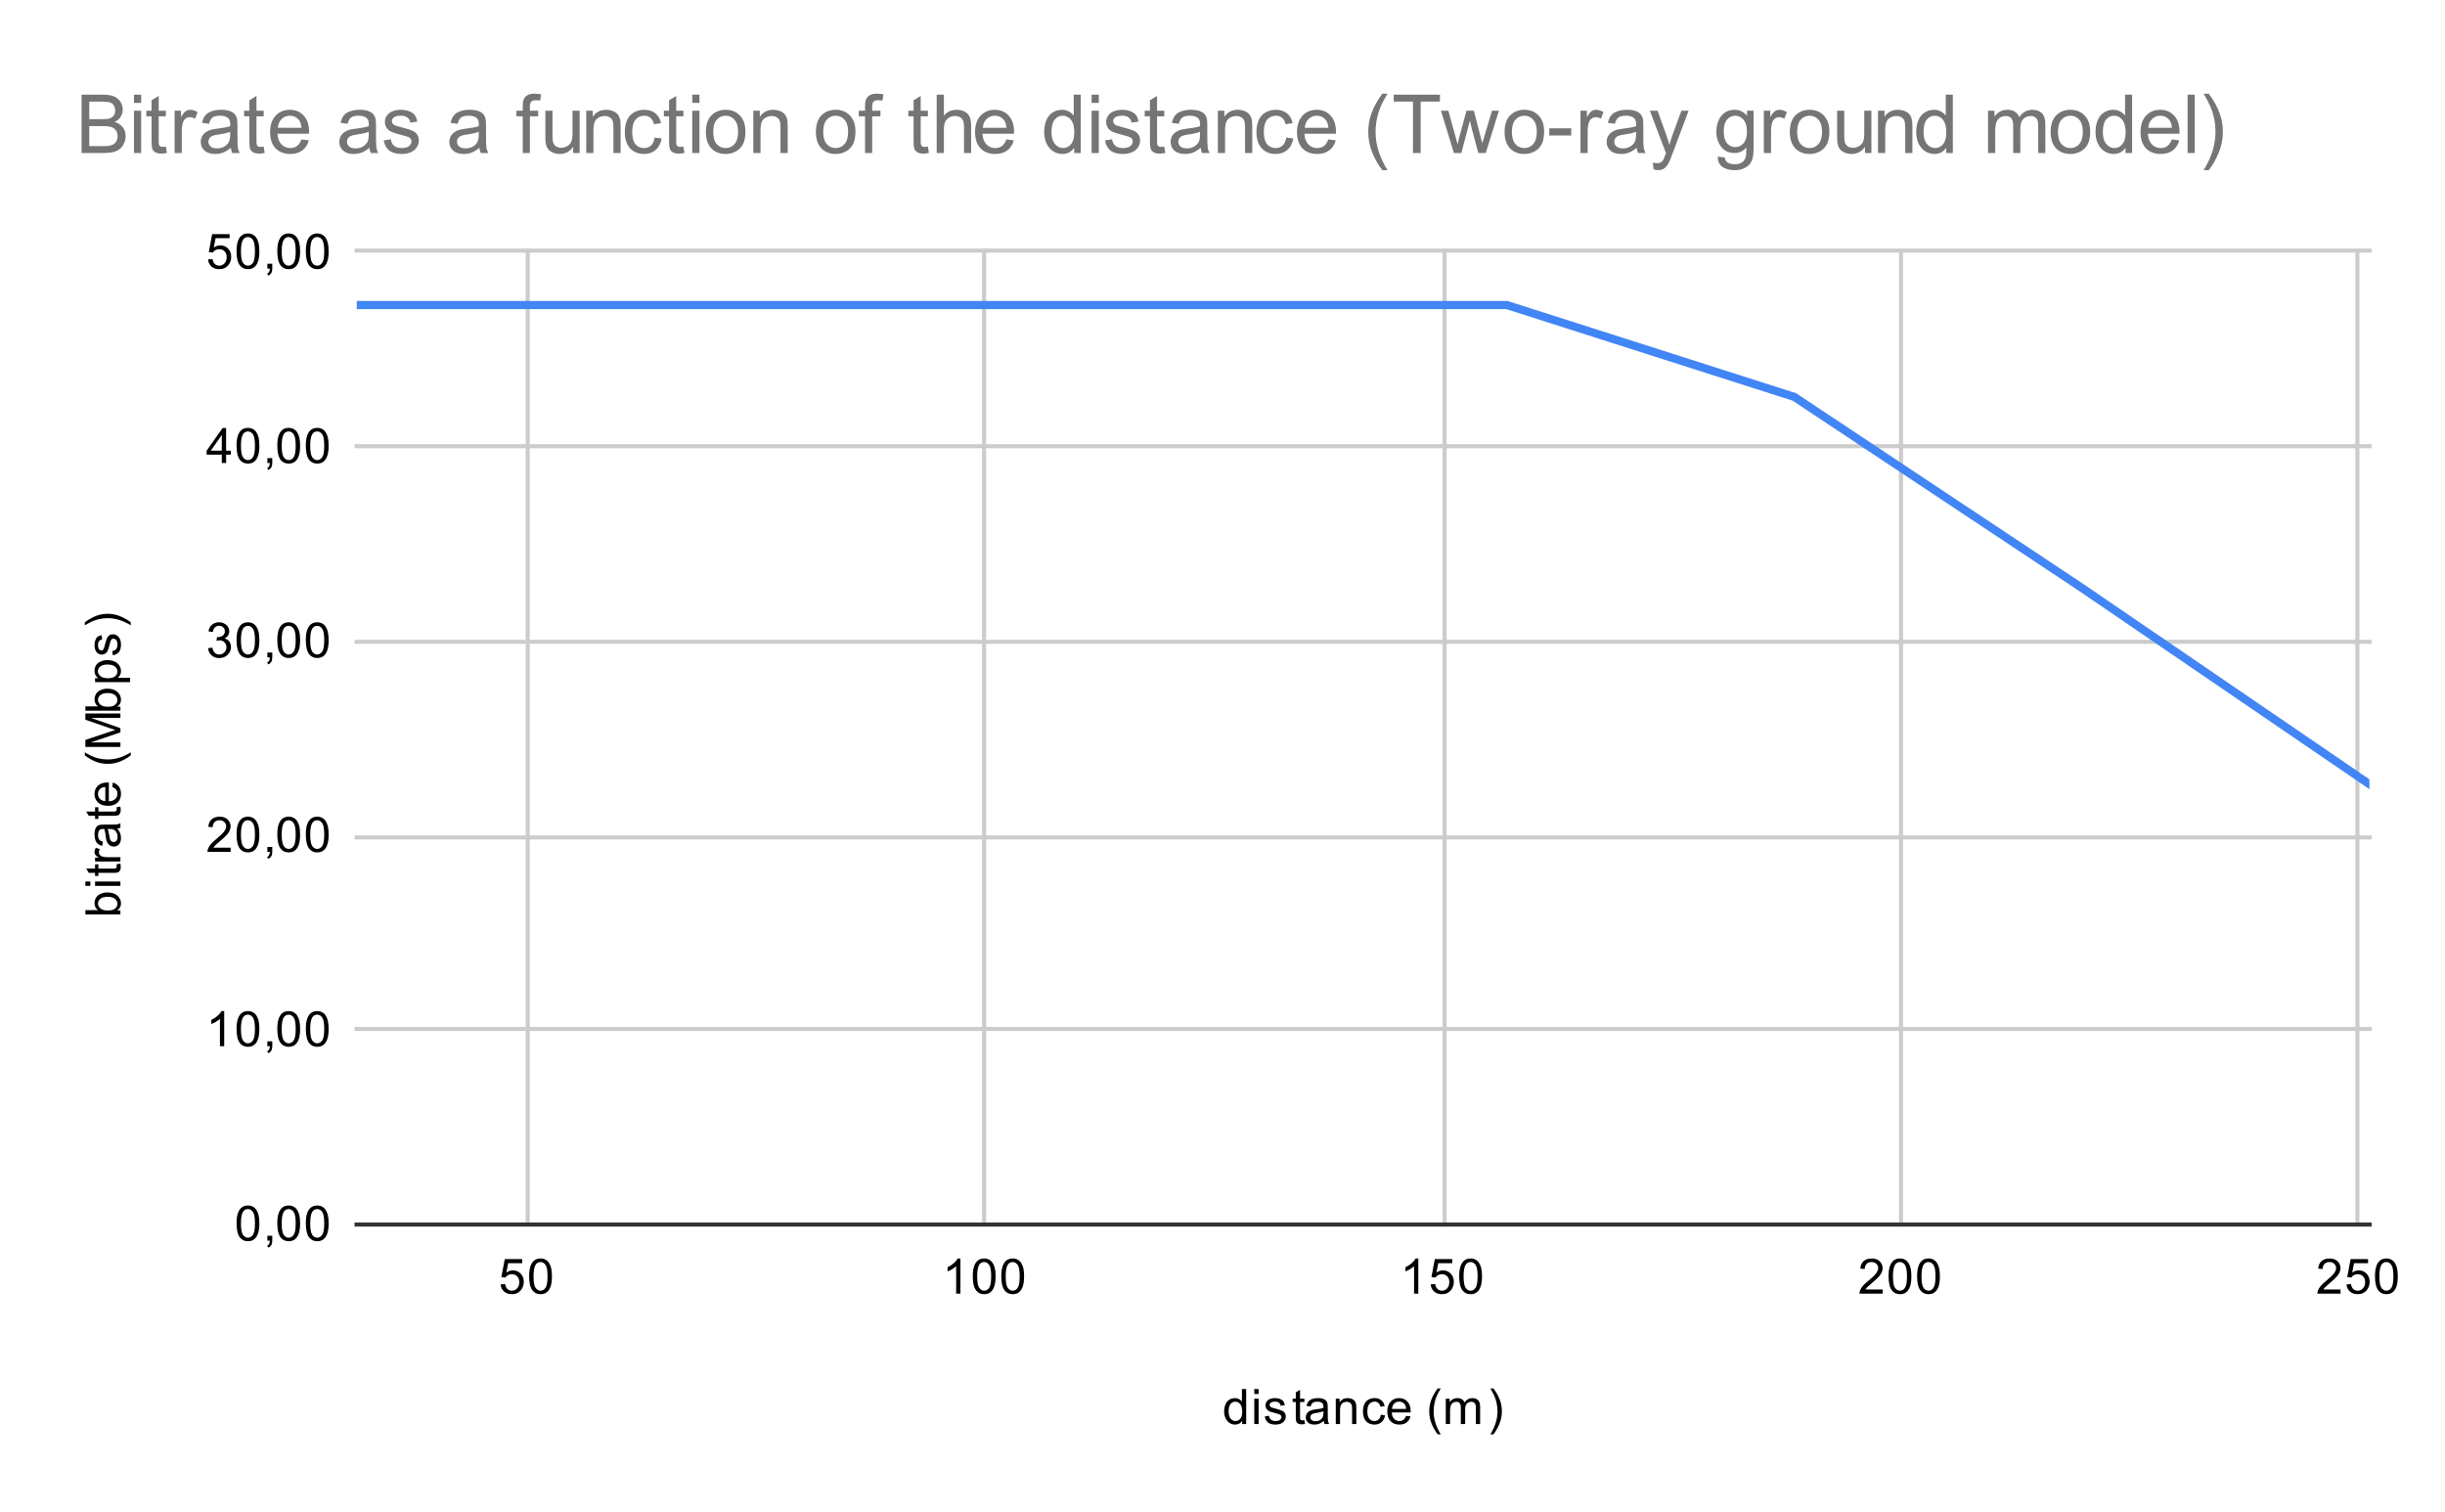 <svg version="1.1" viewBox="0.0 0.0 600.0 371.0" fill="none" stroke="none" stroke-linecap="square" stroke-miterlimit="10" width="600" height="371" xmlns:xlink="http://www.w3.org/1999/xlink" xmlns="http://www.w3.org/2000/svg"><path fill="#ffffff" d="M0 0L600.0 0L600.0 371.0L0 371.0L0 0Z" fill-rule="nonzero"/><path stroke="#cccccc" stroke-width="1.0" stroke-linecap="butt" d="M129.5 61.5L129.5 300.5" fill-rule="nonzero"/><path stroke="#cccccc" stroke-width="1.0" stroke-linecap="butt" d="M241.5 61.5L241.5 300.5" fill-rule="nonzero"/><path stroke="#cccccc" stroke-width="1.0" stroke-linecap="butt" d="M354.5 61.5L354.5 300.5" fill-rule="nonzero"/><path stroke="#cccccc" stroke-width="1.0" stroke-linecap="butt" d="M466.5 61.5L466.5 300.5" fill-rule="nonzero"/><path stroke="#cccccc" stroke-width="1.0" stroke-linecap="butt" d="M578.5 61.5L578.5 300.5" fill-rule="nonzero"/><path stroke="#333333" stroke-width="1.0" stroke-linecap="butt" d="M87.5 300.5L581.5 300.5" fill-rule="nonzero"/><path stroke="#cccccc" stroke-width="1.0" stroke-linecap="butt" d="M87.5 252.5L581.5 252.5" fill-rule="nonzero"/><path stroke="#cccccc" stroke-width="1.0" stroke-linecap="butt" d="M87.5 205.5L581.5 205.5" fill-rule="nonzero"/><path stroke="#cccccc" stroke-width="1.0" stroke-linecap="butt" d="M87.5 157.5L581.5 157.5" fill-rule="nonzero"/><path stroke="#cccccc" stroke-width="1.0" stroke-linecap="butt" d="M87.5 109.5L581.5 109.5" fill-rule="nonzero"/><path stroke="#cccccc" stroke-width="1.0" stroke-linecap="butt" d="M87.5 61.5L581.5 61.5" fill-rule="nonzero"/><clipPath id="id_0"><path d="M87.55 61.917L581.45 61.917L581.45 300.45L87.55 300.45L87.55 61.917Z" clip-rule="nonzero"/></clipPath><path stroke="#4285f4" stroke-width="2.0" stroke-linecap="butt" clip-path="url(#id_0)" d="M87.55 74.85L158.094 74.85L228.661 74.85L299.228 74.85L369.772 74.85L440.339 97.41L510.883 144.266L581.45 192.45" fill-rule="nonzero"/><path fill="#000000" fill-opacity="0.0" clip-path="url(#id_0)" d="M90.55 74.85C90.55 76.507 89.207 77.85 87.55 77.85C85.893 77.85 84.55 76.507 84.55 74.85C84.55 73.194 85.893 71.85 87.55 71.85C89.207 71.85 90.55 73.194 90.55 74.85Z" fill-rule="nonzero"/><path fill="#000000" fill-opacity="0.0" clip-path="url(#id_0)" d="M161.094 74.85C161.094 76.507 159.751 77.85 158.094 77.85C156.437 77.85 155.094 76.507 155.094 74.85C155.094 73.194 156.437 71.85 158.094 71.85C159.751 71.85 161.094 73.194 161.094 74.85Z" fill-rule="nonzero"/><path fill="#000000" fill-opacity="0.0" clip-path="url(#id_0)" d="M231.661 74.85C231.661 76.507 230.318 77.85 228.661 77.85C227.004 77.85 225.661 76.507 225.661 74.85C225.661 73.194 227.004 71.85 228.661 71.85C230.318 71.85 231.661 73.194 231.661 74.85Z" fill-rule="nonzero"/><path fill="#000000" fill-opacity="0.0" clip-path="url(#id_0)" d="M302.228 74.85C302.228 76.507 300.885 77.85 299.228 77.85C297.571 77.85 296.228 76.507 296.228 74.85C296.228 73.194 297.571 71.85 299.228 71.85C300.885 71.85 302.228 73.194 302.228 74.85Z" fill-rule="nonzero"/><path fill="#000000" fill-opacity="0.0" clip-path="url(#id_0)" d="M372.772 74.85C372.772 76.507 371.429 77.85 369.772 77.85C368.115 77.85 366.772 76.507 366.772 74.85C366.772 73.194 368.115 71.85 369.772 71.85C371.429 71.85 372.772 73.194 372.772 74.85Z" fill-rule="nonzero"/><path fill="#000000" fill-opacity="0.0" clip-path="url(#id_0)" d="M443.339 97.41C443.339 99.067 441.996 100.41 440.339 100.41C438.682 100.41 437.339 99.067 437.339 97.41C437.339 95.754 438.682 94.41 440.339 94.41C441.996 94.41 443.339 95.754 443.339 97.41Z" fill-rule="nonzero"/><path fill="#000000" fill-opacity="0.0" clip-path="url(#id_0)" d="M513.883 144.266C513.883 145.923 512.54 147.266 510.883 147.266C509.226 147.266 507.883 145.923 507.883 144.266C507.883 142.609 509.226 141.266 510.883 141.266C512.54 141.266 513.883 142.609 513.883 144.266Z" fill-rule="nonzero"/><path fill="#000000" fill-opacity="0.0" clip-path="url(#id_0)" d="M584.45 192.45C584.45 194.107 583.107 195.45 581.45 195.45C579.793 195.45 578.45 194.107 578.45 192.45C578.45 190.793 579.793 189.45 581.45 189.45C583.107 189.45 584.45 190.793 584.45 192.45Z" fill-rule="nonzero"/><path fill="#000000" d="M304.828 349.45L304.828 348.669Q304.234 349.591 303.094 349.591Q302.344 349.591 301.719 349.184Q301.094 348.762 300.75 348.028Q300.406 347.294 300.406 346.341Q300.406 345.419 300.719 344.653Q301.031 343.887 301.656 343.497Q302.281 343.091 303.047 343.091Q303.609 343.091 304.047 343.325Q304.484 343.559 304.766 343.934L304.766 340.856L305.812 340.856L305.812 349.45L304.828 349.45ZM301.5 346.341Q301.5 347.544 302.0 348.137Q302.5 348.716 303.188 348.716Q303.875 348.716 304.359 348.153Q304.844 347.591 304.844 346.434Q304.844 345.153 304.344 344.559Q303.859 343.966 303.141 343.966Q302.438 343.966 301.969 344.544Q301.5 345.106 301.5 346.341ZM307.797 342.075L307.797 340.856L308.859 340.856L308.859 342.075L307.797 342.075ZM307.797 349.45L307.797 343.231L308.859 343.231L308.859 349.45L307.797 349.45ZM310.375 347.591L311.406 347.434Q311.5 348.059 311.891 348.387Q312.297 348.716 313.031 348.716Q313.75 348.716 314.094 348.434Q314.453 348.137 314.453 347.731Q314.453 347.372 314.141 347.169Q313.922 347.028 313.062 346.809Q311.906 346.512 311.453 346.309Q311.016 346.091 310.781 345.716Q310.547 345.341 310.547 344.872Q310.547 344.466 310.734 344.106Q310.922 343.747 311.25 343.512Q311.5 343.341 311.922 343.216Q312.344 343.091 312.844 343.091Q313.562 343.091 314.109 343.309Q314.672 343.512 314.938 343.872Q315.203 344.231 315.297 344.825L314.266 344.966Q314.203 344.497 313.859 344.231Q313.531 343.95 312.906 343.95Q312.188 343.95 311.875 344.2Q311.562 344.434 311.562 344.762Q311.562 344.966 311.688 345.122Q311.828 345.294 312.094 345.403Q312.25 345.466 313.031 345.669Q314.156 345.981 314.594 346.169Q315.031 346.356 315.281 346.716Q315.531 347.075 315.531 347.622Q315.531 348.153 315.219 348.622Q314.922 349.075 314.344 349.341Q313.766 349.591 313.031 349.591Q311.812 349.591 311.172 349.091Q310.547 348.575 310.375 347.591ZM320.094 348.512L320.25 349.434Q319.797 349.528 319.453 349.528Q318.875 349.528 318.562 349.356Q318.25 349.169 318.109 348.872Q317.984 348.575 317.984 347.622L317.984 344.044L317.219 344.044L317.219 343.231L317.984 343.231L317.984 341.684L319.031 341.059L319.031 343.231L320.094 343.231L320.094 344.044L319.031 344.044L319.031 347.684Q319.031 348.137 319.078 348.262Q319.141 348.387 319.266 348.466Q319.391 348.544 319.625 348.544Q319.812 348.544 320.094 348.512ZM324.859 348.684Q324.266 349.184 323.719 349.387Q323.188 349.591 322.562 349.591Q321.531 349.591 320.984 349.091Q320.438 348.591 320.438 347.809Q320.438 347.356 320.641 346.981Q320.844 346.591 321.188 346.372Q321.531 346.137 321.953 346.028Q322.25 345.934 322.891 345.856Q324.156 345.716 324.766 345.497Q324.766 345.278 324.766 345.231Q324.766 344.575 324.469 344.309Q324.062 343.966 323.266 343.966Q322.531 343.966 322.172 344.231Q321.812 344.481 321.641 345.137L320.609 344.997Q320.75 344.341 321.078 343.934Q321.406 343.528 322.016 343.309Q322.625 343.091 323.422 343.091Q324.219 343.091 324.719 343.278Q325.219 343.466 325.453 343.747Q325.688 344.028 325.781 344.466Q325.828 344.731 325.828 345.434L325.828 346.841Q325.828 348.309 325.891 348.7Q325.969 349.091 326.172 349.45L325.062 349.45Q324.906 349.122 324.859 348.684ZM324.766 346.325Q324.188 346.559 323.047 346.731Q322.391 346.825 322.125 346.95Q321.859 347.059 321.703 347.278Q321.562 347.497 321.562 347.778Q321.562 348.2 321.875 348.481Q322.203 348.762 322.812 348.762Q323.422 348.762 323.891 348.497Q324.375 348.231 324.594 347.762Q324.766 347.403 324.766 346.716L324.766 346.325ZM327.797 349.45L327.797 343.231L328.734 343.231L328.734 344.106Q329.422 343.091 330.719 343.091Q331.281 343.091 331.75 343.294Q332.234 343.497 332.469 343.825Q332.703 344.153 332.797 344.591Q332.844 344.887 332.844 345.622L332.844 349.45L331.797 349.45L331.797 345.669Q331.797 345.012 331.672 344.7Q331.547 344.387 331.234 344.2Q330.922 343.997 330.5 343.997Q329.828 343.997 329.328 344.434Q328.844 344.856 328.844 346.044L328.844 349.45L327.797 349.45ZM338.859 347.169L339.891 347.309Q339.719 348.372 339.016 348.981Q338.312 349.591 337.297 349.591Q336.016 349.591 335.234 348.762Q334.469 347.919 334.469 346.356Q334.469 345.356 334.797 344.606Q335.141 343.841 335.812 343.466Q336.5 343.091 337.312 343.091Q338.312 343.091 338.953 343.606Q339.609 344.106 339.797 345.059L338.766 345.216Q338.625 344.591 338.25 344.278Q337.875 343.95 337.344 343.95Q336.547 343.95 336.047 344.528Q335.547 345.091 335.547 346.325Q335.547 347.591 336.031 348.153Q336.516 348.716 337.281 348.716Q337.906 348.716 338.312 348.341Q338.734 347.966 338.859 347.169ZM345.047 347.45L346.141 347.575Q345.891 348.528 345.188 349.059Q344.484 349.591 343.406 349.591Q342.047 349.591 341.234 348.747Q340.438 347.903 340.438 346.387Q340.438 344.825 341.25 343.966Q342.062 343.091 343.344 343.091Q344.594 343.091 345.375 343.934Q346.172 344.778 346.172 346.325Q346.172 346.419 346.172 346.606L341.531 346.606Q341.594 347.637 342.109 348.184Q342.625 348.716 343.406 348.716Q343.984 348.716 344.391 348.419Q344.812 348.106 345.047 347.45ZM341.594 345.747L345.062 345.747Q345.0 344.95 344.672 344.559Q344.156 343.95 343.359 343.95Q342.625 343.95 342.125 344.434Q341.641 344.919 341.594 345.747ZM352.812 351.981Q351.938 350.872 351.328 349.403Q350.734 347.919 350.734 346.341Q350.734 344.95 351.172 343.669Q351.703 342.184 352.812 340.716L353.562 340.716Q352.859 341.934 352.625 342.45Q352.266 343.262 352.062 344.137Q351.812 345.231 351.812 346.341Q351.812 349.169 353.562 351.981L352.812 351.981ZM354.797 349.45L354.797 343.231L355.734 343.231L355.734 344.106Q356.031 343.637 356.516 343.372Q357.0 343.091 357.625 343.091Q358.312 343.091 358.75 343.372Q359.203 343.653 359.375 344.169Q360.125 343.091 361.297 343.091Q362.234 343.091 362.719 343.606Q363.219 344.106 363.219 345.184L363.219 349.45L362.172 349.45L362.172 345.528Q362.172 344.903 362.062 344.622Q361.969 344.341 361.703 344.169Q361.438 343.997 361.062 343.997Q360.406 343.997 359.969 344.434Q359.547 344.872 359.547 345.841L359.547 349.45L358.484 349.45L358.484 345.403Q358.484 344.7 358.219 344.356Q357.969 343.997 357.391 343.997Q356.938 343.997 356.562 344.231Q356.188 344.466 356.016 344.919Q355.844 345.372 355.844 346.216L355.844 349.45L354.797 349.45ZM366.484 351.981L365.734 351.981Q367.484 349.169 367.484 346.341Q367.484 345.247 367.234 344.153Q367.031 343.278 366.672 342.466Q366.438 341.95 365.734 340.716L366.484 340.716Q367.578 342.184 368.109 343.669Q368.562 344.95 368.562 346.341Q368.562 347.919 367.953 349.403Q367.344 350.872 366.484 351.981Z" fill-rule="nonzero"/><path fill="#000000" d="M29.55 223.418L29.55 224.402L20.956 224.402L20.956 223.34L24.019 223.34Q23.191 222.668 23.191 221.636Q23.191 221.058 23.425 220.558Q23.644 220.043 24.066 219.715Q24.488 219.371 25.081 219.183Q25.675 218.996 26.347 218.996Q27.941 218.996 28.816 219.793Q29.691 220.59 29.691 221.683Q29.691 222.793 28.769 223.418L29.55 223.418ZM26.394 223.433Q27.503 223.433 28.003 223.121Q28.816 222.621 28.816 221.777Q28.816 221.09 28.222 220.59Q27.628 220.074 26.425 220.074Q25.206 220.074 24.628 220.558Q24.05 221.043 24.05 221.73Q24.05 222.418 24.659 222.933Q25.253 223.433 26.394 223.433ZM22.175 217.386L20.956 217.386L20.956 216.324L22.175 216.324L22.175 217.386ZM29.55 217.386L23.331 217.386L23.331 216.324L29.55 216.324L29.55 217.386ZM28.613 212.09L29.534 211.933Q29.628 212.386 29.628 212.73Q29.628 213.308 29.456 213.621Q29.269 213.933 28.972 214.074Q28.675 214.199 27.722 214.199L24.144 214.199L24.144 214.965L23.331 214.965L23.331 214.199L21.784 214.199L21.159 213.152L23.331 213.152L23.331 212.09L24.144 212.09L24.144 213.152L27.784 213.152Q28.238 213.152 28.363 213.105Q28.488 213.043 28.566 212.918Q28.644 212.793 28.644 212.558Q28.644 212.371 28.613 212.09ZM29.55 211.402L23.331 211.402L23.331 210.449L24.269 210.449Q23.613 210.09 23.409 209.793Q23.191 209.48 23.191 209.105Q23.191 208.574 23.519 208.027L24.503 208.386Q24.269 208.777 24.269 209.152Q24.269 209.511 24.488 209.793Q24.691 210.058 25.066 210.168Q25.628 210.355 26.284 210.355L29.55 210.355L29.55 211.402ZM28.784 203.324Q29.284 203.918 29.488 204.465Q29.691 204.996 29.691 205.621Q29.691 206.652 29.191 207.199Q28.691 207.746 27.909 207.746Q27.456 207.746 27.081 207.543Q26.691 207.34 26.472 206.996Q26.238 206.652 26.128 206.23Q26.034 205.933 25.956 205.293Q25.816 204.027 25.597 203.418Q25.378 203.418 25.331 203.418Q24.675 203.418 24.409 203.715Q24.066 204.121 24.066 204.918Q24.066 205.652 24.331 206.011Q24.581 206.371 25.238 206.543L25.097 207.574Q24.441 207.433 24.034 207.105Q23.628 206.777 23.409 206.168Q23.191 205.558 23.191 204.761Q23.191 203.965 23.378 203.465Q23.566 202.965 23.847 202.73Q24.128 202.496 24.566 202.402Q24.831 202.355 25.534 202.355L26.941 202.355Q28.409 202.355 28.8 202.293Q29.191 202.215 29.55 202.011L29.55 203.121Q29.222 203.277 28.784 203.324ZM26.425 203.418Q26.659 203.996 26.831 205.136Q26.925 205.793 27.05 206.058Q27.159 206.324 27.378 206.48Q27.597 206.621 27.878 206.621Q28.3 206.621 28.581 206.308Q28.863 205.98 28.863 205.371Q28.863 204.761 28.597 204.293Q28.331 203.808 27.863 203.59Q27.503 203.418 26.816 203.418L26.425 203.418ZM28.613 198.09L29.534 197.933Q29.628 198.386 29.628 198.73Q29.628 199.308 29.456 199.621Q29.269 199.933 28.972 200.074Q28.675 200.199 27.722 200.199L24.144 200.199L24.144 200.965L23.331 200.965L23.331 200.199L21.784 200.199L21.159 199.152L23.331 199.152L23.331 198.09L24.144 198.09L24.144 199.152L27.784 199.152Q28.238 199.152 28.363 199.105Q28.488 199.043 28.566 198.918Q28.644 198.793 28.644 198.558Q28.644 198.371 28.613 198.09ZM27.55 193.136L27.675 192.043Q28.628 192.293 29.159 192.996Q29.691 193.699 29.691 194.777Q29.691 196.136 28.847 196.949Q28.003 197.746 26.488 197.746Q24.925 197.746 24.066 196.933Q23.191 196.121 23.191 194.84Q23.191 193.59 24.034 192.808Q24.878 192.011 26.425 192.011Q26.519 192.011 26.706 192.011L26.706 196.652Q27.738 196.59 28.284 196.074Q28.816 195.558 28.816 194.777Q28.816 194.199 28.519 193.793Q28.206 193.371 27.55 193.136ZM25.847 196.59L25.847 193.121Q25.05 193.183 24.659 193.511Q24.05 194.027 24.05 194.824Q24.05 195.558 24.534 196.058Q25.019 196.543 25.847 196.59ZM32.081 185.371Q30.972 186.246 29.503 186.855Q28.019 187.449 26.441 187.449Q25.05 187.449 23.769 187.011Q22.284 186.48 20.816 185.371L20.816 184.621Q22.034 185.324 22.55 185.558Q23.363 185.918 24.238 186.121Q25.331 186.371 26.441 186.371Q29.269 186.371 32.081 184.621L32.081 185.371ZM29.55 183.293L20.956 183.293L20.956 181.574L27.034 179.543Q27.894 179.261 28.316 179.136Q27.847 178.996 26.941 178.683L20.956 176.621L20.956 175.09L29.55 175.09L29.55 176.183L22.363 176.183L29.55 178.683L29.55 179.715L22.238 182.199L29.55 182.199L29.55 183.293ZM29.55 173.418L29.55 174.402L20.956 174.402L20.956 173.34L24.019 173.34Q23.191 172.668 23.191 171.636Q23.191 171.058 23.425 170.558Q23.644 170.043 24.066 169.715Q24.488 169.371 25.081 169.183Q25.675 168.996 26.347 168.996Q27.941 168.996 28.816 169.793Q29.691 170.59 29.691 171.683Q29.691 172.793 28.769 173.418L29.55 173.418ZM26.394 173.433Q27.503 173.433 28.003 173.121Q28.816 172.621 28.816 171.777Q28.816 171.09 28.222 170.59Q27.628 170.074 26.425 170.074Q25.206 170.074 24.628 170.558Q24.05 171.043 24.05 171.73Q24.05 172.418 24.659 172.933Q25.253 173.433 26.394 173.433ZM31.941 167.386L23.331 167.386L23.331 166.433L24.128 166.433Q23.659 166.09 23.425 165.668Q23.191 165.23 23.191 164.621Q23.191 163.824 23.597 163.215Q24.003 162.605 24.753 162.308Q25.503 161.996 26.394 161.996Q27.347 161.996 28.113 162.34Q28.878 162.668 29.284 163.324Q29.691 163.98 29.691 164.699Q29.691 165.23 29.472 165.652Q29.238 166.074 28.909 166.34L31.941 166.34L31.941 167.386ZM26.472 166.433Q27.675 166.433 28.253 165.949Q28.816 165.465 28.816 164.777Q28.816 164.074 28.222 163.574Q27.628 163.074 26.378 163.074Q25.191 163.074 24.613 163.558Q24.019 164.043 24.019 164.73Q24.019 165.402 24.644 165.918Q25.269 166.433 26.472 166.433ZM27.691 160.808L27.534 159.777Q28.159 159.683 28.488 159.293Q28.816 158.886 28.816 158.152Q28.816 157.433 28.534 157.09Q28.238 156.73 27.831 156.73Q27.472 156.73 27.269 157.043Q27.128 157.261 26.909 158.121Q26.613 159.277 26.409 159.73Q26.191 160.168 25.816 160.402Q25.441 160.636 24.972 160.636Q24.566 160.636 24.206 160.449Q23.847 160.261 23.613 159.933Q23.441 159.683 23.316 159.261Q23.191 158.84 23.191 158.34Q23.191 157.621 23.409 157.074Q23.613 156.511 23.972 156.246Q24.331 155.98 24.925 155.886L25.066 156.918Q24.597 156.98 24.331 157.324Q24.05 157.652 24.05 158.277Q24.05 158.996 24.3 159.308Q24.534 159.621 24.863 159.621Q25.066 159.621 25.222 159.496Q25.394 159.355 25.503 159.09Q25.566 158.933 25.769 158.152Q26.081 157.027 26.269 156.59Q26.456 156.152 26.816 155.902Q27.175 155.652 27.722 155.652Q28.253 155.652 28.722 155.965Q29.175 156.261 29.441 156.84Q29.691 157.418 29.691 158.152Q29.691 159.371 29.191 160.011Q28.675 160.636 27.691 160.808ZM32.081 152.699L32.081 153.449Q29.269 151.699 26.441 151.699Q25.347 151.699 24.253 151.949Q23.378 152.152 22.566 152.511Q22.05 152.746 20.816 153.449L20.816 152.699Q22.284 151.605 23.769 151.074Q25.05 150.621 26.441 150.621Q28.019 150.621 29.503 151.23Q30.972 151.84 32.081 152.699Z" fill-rule="nonzero"/><path fill="#000000" d="M58.05 300.216Q58.05 298.684 58.362 297.762Q58.675 296.825 59.284 296.325Q59.909 295.825 60.847 295.825Q61.534 295.825 62.05 296.106Q62.581 296.387 62.925 296.919Q63.269 297.434 63.456 298.184Q63.644 298.934 63.644 300.216Q63.644 301.731 63.331 302.653Q63.034 303.575 62.409 304.091Q61.8 304.591 60.847 304.591Q59.612 304.591 58.894 303.7Q58.05 302.637 58.05 300.216ZM59.128 300.216Q59.128 302.325 59.628 303.028Q60.128 303.731 60.847 303.731Q61.581 303.731 62.066 303.028Q62.566 302.325 62.566 300.216Q62.566 298.091 62.066 297.403Q61.581 296.7 60.831 296.7Q60.112 296.7 59.675 297.309Q59.128 298.091 59.128 300.216ZM65.612 304.45L65.612 303.247L66.816 303.247L66.816 304.45Q66.816 305.106 66.581 305.512Q66.347 305.934 65.847 306.153L65.55 305.7Q65.878 305.559 66.034 305.262Q66.191 304.981 66.222 304.45L65.612 304.45ZM68.05 300.216Q68.05 298.684 68.362 297.762Q68.675 296.825 69.284 296.325Q69.909 295.825 70.847 295.825Q71.534 295.825 72.05 296.106Q72.581 296.387 72.925 296.919Q73.269 297.434 73.456 298.184Q73.644 298.934 73.644 300.216Q73.644 301.731 73.331 302.653Q73.034 303.575 72.409 304.091Q71.8 304.591 70.847 304.591Q69.612 304.591 68.894 303.7Q68.05 302.637 68.05 300.216ZM69.128 300.216Q69.128 302.325 69.628 303.028Q70.128 303.731 70.847 303.731Q71.581 303.731 72.066 303.028Q72.566 302.325 72.566 300.216Q72.566 298.091 72.066 297.403Q71.581 296.7 70.831 296.7Q70.112 296.7 69.675 297.309Q69.128 298.091 69.128 300.216ZM75.05 300.216Q75.05 298.684 75.362 297.762Q75.675 296.825 76.284 296.325Q76.909 295.825 77.847 295.825Q78.534 295.825 79.05 296.106Q79.581 296.387 79.925 296.919Q80.269 297.434 80.456 298.184Q80.644 298.934 80.644 300.216Q80.644 301.731 80.331 302.653Q80.034 303.575 79.409 304.091Q78.8 304.591 77.847 304.591Q76.612 304.591 75.894 303.7Q75.05 302.637 75.05 300.216ZM76.128 300.216Q76.128 302.325 76.628 303.028Q77.128 303.731 77.847 303.731Q78.581 303.731 79.066 303.028Q79.566 302.325 79.566 300.216Q79.566 298.091 79.066 297.403Q78.581 296.7 77.831 296.7Q77.112 296.7 76.675 297.309Q76.128 298.091 76.128 300.216Z" fill-rule="nonzero"/><path fill="#000000" d="M55.019 256.743L53.972 256.743L53.972 250.025Q53.581 250.384 52.956 250.759Q52.347 251.118 51.862 251.29L51.862 250.275Q52.737 249.853 53.394 249.275Q54.066 248.681 54.347 248.118L55.019 248.118L55.019 256.743ZM58.05 252.509Q58.05 250.978 58.362 250.056Q58.675 249.118 59.284 248.618Q59.909 248.118 60.847 248.118Q61.534 248.118 62.05 248.4Q62.581 248.681 62.925 249.212Q63.269 249.728 63.456 250.478Q63.644 251.228 63.644 252.509Q63.644 254.025 63.331 254.946Q63.034 255.868 62.409 256.384Q61.8 256.884 60.847 256.884Q59.612 256.884 58.894 255.993Q58.05 254.931 58.05 252.509ZM59.128 252.509Q59.128 254.618 59.628 255.321Q60.128 256.025 60.847 256.025Q61.581 256.025 62.066 255.321Q62.566 254.618 62.566 252.509Q62.566 250.384 62.066 249.696Q61.581 248.993 60.831 248.993Q60.112 248.993 59.675 249.603Q59.128 250.384 59.128 252.509ZM65.612 256.743L65.612 255.54L66.816 255.54L66.816 256.743Q66.816 257.4 66.581 257.806Q66.347 258.228 65.847 258.446L65.55 257.993Q65.878 257.853 66.034 257.556Q66.191 257.275 66.222 256.743L65.612 256.743ZM68.05 252.509Q68.05 250.978 68.362 250.056Q68.675 249.118 69.284 248.618Q69.909 248.118 70.847 248.118Q71.534 248.118 72.05 248.4Q72.581 248.681 72.925 249.212Q73.269 249.728 73.456 250.478Q73.644 251.228 73.644 252.509Q73.644 254.025 73.331 254.946Q73.034 255.868 72.409 256.384Q71.8 256.884 70.847 256.884Q69.612 256.884 68.894 255.993Q68.05 254.931 68.05 252.509ZM69.128 252.509Q69.128 254.618 69.628 255.321Q70.128 256.025 70.847 256.025Q71.581 256.025 72.066 255.321Q72.566 254.618 72.566 252.509Q72.566 250.384 72.066 249.696Q71.581 248.993 70.831 248.993Q70.112 248.993 69.675 249.603Q69.128 250.384 69.128 252.509ZM75.05 252.509Q75.05 250.978 75.362 250.056Q75.675 249.118 76.284 248.618Q76.909 248.118 77.847 248.118Q78.534 248.118 79.05 248.4Q79.581 248.681 79.925 249.212Q80.269 249.728 80.456 250.478Q80.644 251.228 80.644 252.509Q80.644 254.025 80.331 254.946Q80.034 255.868 79.409 256.384Q78.8 256.884 77.847 256.884Q76.612 256.884 75.894 255.993Q75.05 254.931 75.05 252.509ZM76.128 252.509Q76.128 254.618 76.628 255.321Q77.128 256.025 77.847 256.025Q78.581 256.025 79.066 255.321Q79.566 254.618 79.566 252.509Q79.566 250.384 79.066 249.696Q78.581 248.993 77.831 248.993Q77.112 248.993 76.675 249.603Q76.128 250.384 76.128 252.509Z" fill-rule="nonzero"/><path fill="#000000" d="M56.597 208.021L56.597 209.037L50.909 209.037Q50.909 208.662 51.034 208.302Q51.253 207.724 51.722 207.162Q52.206 206.599 53.112 205.865Q54.519 204.709 55.003 204.037Q55.503 203.365 55.503 202.771Q55.503 202.146 55.05 201.724Q54.597 201.287 53.878 201.287Q53.112 201.287 52.659 201.74Q52.206 202.193 52.191 203.005L51.112 202.896Q51.222 201.677 51.941 201.052Q52.675 200.412 53.909 200.412Q55.144 200.412 55.862 201.099Q56.581 201.787 56.581 202.802Q56.581 203.318 56.362 203.818Q56.159 204.302 55.659 204.865Q55.175 205.412 54.05 206.365Q53.097 207.162 52.816 207.459Q52.55 207.74 52.378 208.021L56.597 208.021ZM58.05 204.802Q58.05 203.271 58.362 202.349Q58.675 201.412 59.284 200.912Q59.909 200.412 60.847 200.412Q61.534 200.412 62.05 200.693Q62.581 200.974 62.925 201.505Q63.269 202.021 63.456 202.771Q63.644 203.521 63.644 204.802Q63.644 206.318 63.331 207.24Q63.034 208.162 62.409 208.677Q61.8 209.177 60.847 209.177Q59.612 209.177 58.894 208.287Q58.05 207.224 58.05 204.802ZM59.128 204.802Q59.128 206.912 59.628 207.615Q60.128 208.318 60.847 208.318Q61.581 208.318 62.066 207.615Q62.566 206.912 62.566 204.802Q62.566 202.677 62.066 201.99Q61.581 201.287 60.831 201.287Q60.112 201.287 59.675 201.896Q59.128 202.677 59.128 204.802ZM65.612 209.037L65.612 207.834L66.816 207.834L66.816 209.037Q66.816 209.693 66.581 210.099Q66.347 210.521 65.847 210.74L65.55 210.287Q65.878 210.146 66.034 209.849Q66.191 209.568 66.222 209.037L65.612 209.037ZM68.05 204.802Q68.05 203.271 68.362 202.349Q68.675 201.412 69.284 200.912Q69.909 200.412 70.847 200.412Q71.534 200.412 72.05 200.693Q72.581 200.974 72.925 201.505Q73.269 202.021 73.456 202.771Q73.644 203.521 73.644 204.802Q73.644 206.318 73.331 207.24Q73.034 208.162 72.409 208.677Q71.8 209.177 70.847 209.177Q69.612 209.177 68.894 208.287Q68.05 207.224 68.05 204.802ZM69.128 204.802Q69.128 206.912 69.628 207.615Q70.128 208.318 70.847 208.318Q71.581 208.318 72.066 207.615Q72.566 206.912 72.566 204.802Q72.566 202.677 72.066 201.99Q71.581 201.287 70.831 201.287Q70.112 201.287 69.675 201.896Q69.128 202.677 69.128 204.802ZM75.05 204.802Q75.05 203.271 75.362 202.349Q75.675 201.412 76.284 200.912Q76.909 200.412 77.847 200.412Q78.534 200.412 79.05 200.693Q79.581 200.974 79.925 201.505Q80.269 202.021 80.456 202.771Q80.644 203.521 80.644 204.802Q80.644 206.318 80.331 207.24Q80.034 208.162 79.409 208.677Q78.8 209.177 77.847 209.177Q76.612 209.177 75.894 208.287Q75.05 207.224 75.05 204.802ZM76.128 204.802Q76.128 206.912 76.628 207.615Q77.128 208.318 77.847 208.318Q78.581 208.318 79.066 207.615Q79.566 206.912 79.566 204.802Q79.566 202.677 79.066 201.99Q78.581 201.287 77.831 201.287Q77.112 201.287 76.675 201.896Q76.128 202.677 76.128 204.802Z" fill-rule="nonzero"/><path fill="#000000" d="M51.05 159.064L52.112 158.924Q52.284 159.814 52.722 160.221Q53.159 160.611 53.784 160.611Q54.534 160.611 55.05 160.096Q55.566 159.58 55.566 158.814Q55.566 158.096 55.081 157.627Q54.612 157.143 53.878 157.143Q53.581 157.143 53.128 157.268L53.253 156.33Q53.362 156.346 53.425 156.346Q54.097 156.346 54.628 156.002Q55.175 155.643 55.175 154.908Q55.175 154.33 54.784 153.955Q54.394 153.564 53.769 153.564Q53.159 153.564 52.737 153.955Q52.331 154.346 52.222 155.111L51.159 154.924Q51.347 153.877 52.034 153.299Q52.722 152.705 53.737 152.705Q54.441 152.705 55.034 153.018Q55.628 153.314 55.941 153.83Q56.253 154.346 56.253 154.939Q56.253 155.486 55.956 155.955Q55.659 156.408 55.081 156.674Q55.831 156.846 56.253 157.408Q56.675 157.955 56.675 158.799Q56.675 159.924 55.847 160.705Q55.034 161.486 53.784 161.486Q52.659 161.486 51.909 160.814Q51.159 160.127 51.05 159.064ZM58.05 157.096Q58.05 155.564 58.362 154.643Q58.675 153.705 59.284 153.205Q59.909 152.705 60.847 152.705Q61.534 152.705 62.05 152.986Q62.581 153.268 62.925 153.799Q63.269 154.314 63.456 155.064Q63.644 155.814 63.644 157.096Q63.644 158.611 63.331 159.533Q63.034 160.455 62.409 160.971Q61.8 161.471 60.847 161.471Q59.612 161.471 58.894 160.58Q58.05 159.518 58.05 157.096ZM59.128 157.096Q59.128 159.205 59.628 159.908Q60.128 160.611 60.847 160.611Q61.581 160.611 62.066 159.908Q62.566 159.205 62.566 157.096Q62.566 154.971 62.066 154.283Q61.581 153.58 60.831 153.58Q60.112 153.58 59.675 154.189Q59.128 154.971 59.128 157.096ZM65.612 161.33L65.612 160.127L66.816 160.127L66.816 161.33Q66.816 161.986 66.581 162.393Q66.347 162.814 65.847 163.033L65.55 162.58Q65.878 162.439 66.034 162.143Q66.191 161.861 66.222 161.33L65.612 161.33ZM68.05 157.096Q68.05 155.564 68.362 154.643Q68.675 153.705 69.284 153.205Q69.909 152.705 70.847 152.705Q71.534 152.705 72.05 152.986Q72.581 153.268 72.925 153.799Q73.269 154.314 73.456 155.064Q73.644 155.814 73.644 157.096Q73.644 158.611 73.331 159.533Q73.034 160.455 72.409 160.971Q71.8 161.471 70.847 161.471Q69.612 161.471 68.894 160.58Q68.05 159.518 68.05 157.096ZM69.128 157.096Q69.128 159.205 69.628 159.908Q70.128 160.611 70.847 160.611Q71.581 160.611 72.066 159.908Q72.566 159.205 72.566 157.096Q72.566 154.971 72.066 154.283Q71.581 153.58 70.831 153.58Q70.112 153.58 69.675 154.189Q69.128 154.971 69.128 157.096ZM75.05 157.096Q75.05 155.564 75.362 154.643Q75.675 153.705 76.284 153.205Q76.909 152.705 77.847 152.705Q78.534 152.705 79.05 152.986Q79.581 153.268 79.925 153.799Q80.269 154.314 80.456 155.064Q80.644 155.814 80.644 157.096Q80.644 158.611 80.331 159.533Q80.034 160.455 79.409 160.971Q78.8 161.471 77.847 161.471Q76.612 161.471 75.894 160.58Q75.05 159.518 75.05 157.096ZM76.128 157.096Q76.128 159.205 76.628 159.908Q77.128 160.611 77.847 160.611Q78.581 160.611 79.066 159.908Q79.566 159.205 79.566 157.096Q79.566 154.971 79.066 154.283Q78.581 153.58 77.831 153.58Q77.112 153.58 76.675 154.189Q76.128 154.971 76.128 157.096Z" fill-rule="nonzero"/><path fill="#000000" d="M54.425 113.623L54.425 111.561L50.706 111.561L50.706 110.592L54.628 105.03L55.487 105.03L55.487 110.592L56.644 110.592L56.644 111.561L55.487 111.561L55.487 113.623L54.425 113.623ZM54.425 110.592L54.425 106.733L51.737 110.592L54.425 110.592ZM58.05 109.389Q58.05 107.858 58.362 106.936Q58.675 105.998 59.284 105.498Q59.909 104.998 60.847 104.998Q61.534 104.998 62.05 105.28Q62.581 105.561 62.925 106.092Q63.269 106.608 63.456 107.358Q63.644 108.108 63.644 109.389Q63.644 110.905 63.331 111.826Q63.034 112.748 62.409 113.264Q61.8 113.764 60.847 113.764Q59.612 113.764 58.894 112.873Q58.05 111.811 58.05 109.389ZM59.128 109.389Q59.128 111.498 59.628 112.201Q60.128 112.905 60.847 112.905Q61.581 112.905 62.066 112.201Q62.566 111.498 62.566 109.389Q62.566 107.264 62.066 106.576Q61.581 105.873 60.831 105.873Q60.112 105.873 59.675 106.483Q59.128 107.264 59.128 109.389ZM65.612 113.623L65.612 112.42L66.816 112.42L66.816 113.623Q66.816 114.28 66.581 114.686Q66.347 115.108 65.847 115.326L65.55 114.873Q65.878 114.733 66.034 114.436Q66.191 114.155 66.222 113.623L65.612 113.623ZM68.05 109.389Q68.05 107.858 68.362 106.936Q68.675 105.998 69.284 105.498Q69.909 104.998 70.847 104.998Q71.534 104.998 72.05 105.28Q72.581 105.561 72.925 106.092Q73.269 106.608 73.456 107.358Q73.644 108.108 73.644 109.389Q73.644 110.905 73.331 111.826Q73.034 112.748 72.409 113.264Q71.8 113.764 70.847 113.764Q69.612 113.764 68.894 112.873Q68.05 111.811 68.05 109.389ZM69.128 109.389Q69.128 111.498 69.628 112.201Q70.128 112.905 70.847 112.905Q71.581 112.905 72.066 112.201Q72.566 111.498 72.566 109.389Q72.566 107.264 72.066 106.576Q71.581 105.873 70.831 105.873Q70.112 105.873 69.675 106.483Q69.128 107.264 69.128 109.389ZM75.05 109.389Q75.05 107.858 75.362 106.936Q75.675 105.998 76.284 105.498Q76.909 104.998 77.847 104.998Q78.534 104.998 79.05 105.28Q79.581 105.561 79.925 106.092Q80.269 106.608 80.456 107.358Q80.644 108.108 80.644 109.389Q80.644 110.905 80.331 111.826Q80.034 112.748 79.409 113.264Q78.8 113.764 77.847 113.764Q76.612 113.764 75.894 112.873Q75.05 111.811 75.05 109.389ZM76.128 109.389Q76.128 111.498 76.628 112.201Q77.128 112.905 77.847 112.905Q78.581 112.905 79.066 112.201Q79.566 111.498 79.566 109.389Q79.566 107.264 79.066 106.576Q78.581 105.873 77.831 105.873Q77.112 105.873 76.675 106.483Q76.128 107.264 76.128 109.389Z" fill-rule="nonzero"/><path fill="#000000" d="M51.05 63.667L52.159 63.573Q52.284 64.385 52.722 64.792Q53.175 65.198 53.816 65.198Q54.566 65.198 55.097 64.62Q55.628 64.042 55.628 63.104Q55.628 62.198 55.112 61.682Q54.612 61.151 53.784 61.151Q53.284 61.151 52.862 61.385Q52.456 61.62 52.222 61.979L51.237 61.854L52.066 57.448L56.347 57.448L56.347 58.448L52.909 58.448L52.456 60.76Q53.222 60.214 54.066 60.214Q55.191 60.214 55.956 60.995Q56.737 61.776 56.737 63.01Q56.737 64.167 56.066 65.026Q55.237 66.057 53.816 66.057Q52.644 66.057 51.894 65.401Q51.159 64.745 51.05 63.667ZM58.05 61.682Q58.05 60.151 58.362 59.229Q58.675 58.292 59.284 57.792Q59.909 57.292 60.847 57.292Q61.534 57.292 62.05 57.573Q62.581 57.854 62.925 58.385Q63.269 58.901 63.456 59.651Q63.644 60.401 63.644 61.682Q63.644 63.198 63.331 64.12Q63.034 65.042 62.409 65.557Q61.8 66.057 60.847 66.057Q59.612 66.057 58.894 65.167Q58.05 64.104 58.05 61.682ZM59.128 61.682Q59.128 63.792 59.628 64.495Q60.128 65.198 60.847 65.198Q61.581 65.198 62.066 64.495Q62.566 63.792 62.566 61.682Q62.566 59.557 62.066 58.87Q61.581 58.167 60.831 58.167Q60.112 58.167 59.675 58.776Q59.128 59.557 59.128 61.682ZM65.612 65.917L65.612 64.714L66.816 64.714L66.816 65.917Q66.816 66.573 66.581 66.979Q66.347 67.401 65.847 67.62L65.55 67.167Q65.878 67.026 66.034 66.729Q66.191 66.448 66.222 65.917L65.612 65.917ZM68.05 61.682Q68.05 60.151 68.362 59.229Q68.675 58.292 69.284 57.792Q69.909 57.292 70.847 57.292Q71.534 57.292 72.05 57.573Q72.581 57.854 72.925 58.385Q73.269 58.901 73.456 59.651Q73.644 60.401 73.644 61.682Q73.644 63.198 73.331 64.12Q73.034 65.042 72.409 65.557Q71.8 66.057 70.847 66.057Q69.612 66.057 68.894 65.167Q68.05 64.104 68.05 61.682ZM69.128 61.682Q69.128 63.792 69.628 64.495Q70.128 65.198 70.847 65.198Q71.581 65.198 72.066 64.495Q72.566 63.792 72.566 61.682Q72.566 59.557 72.066 58.87Q71.581 58.167 70.831 58.167Q70.112 58.167 69.675 58.776Q69.128 59.557 69.128 61.682ZM75.05 61.682Q75.05 60.151 75.362 59.229Q75.675 58.292 76.284 57.792Q76.909 57.292 77.847 57.292Q78.534 57.292 79.05 57.573Q79.581 57.854 79.925 58.385Q80.269 58.901 80.456 59.651Q80.644 60.401 80.644 61.682Q80.644 63.198 80.331 64.12Q80.034 65.042 79.409 65.557Q78.8 66.057 77.847 66.057Q76.612 66.057 75.894 65.167Q75.05 64.104 75.05 61.682ZM76.128 61.682Q76.128 63.792 76.628 64.495Q77.128 65.198 77.847 65.198Q78.581 65.198 79.066 64.495Q79.566 63.792 79.566 61.682Q79.566 59.557 79.066 58.87Q78.581 58.167 77.831 58.167Q77.112 58.167 76.675 58.776Q76.128 59.557 76.128 61.682Z" fill-rule="nonzero"/><path fill="#000000" d="M122.851 315.2L123.96 315.106Q124.085 315.919 124.523 316.325Q124.976 316.731 125.616 316.731Q126.366 316.731 126.898 316.153Q127.429 315.575 127.429 314.637Q127.429 313.731 126.913 313.216Q126.413 312.684 125.585 312.684Q125.085 312.684 124.663 312.919Q124.257 313.153 124.023 313.512L123.038 313.387L123.866 308.981L128.148 308.981L128.148 309.981L124.71 309.981L124.257 312.294Q125.023 311.747 125.866 311.747Q126.991 311.747 127.757 312.528Q128.538 313.309 128.538 314.544Q128.538 315.7 127.866 316.559Q127.038 317.591 125.616 317.591Q124.444 317.591 123.694 316.934Q122.96 316.278 122.851 315.2ZM129.851 313.216Q129.851 311.684 130.163 310.762Q130.476 309.825 131.085 309.325Q131.71 308.825 132.648 308.825Q133.335 308.825 133.851 309.106Q134.382 309.387 134.726 309.919Q135.069 310.434 135.257 311.184Q135.444 311.934 135.444 313.216Q135.444 314.731 135.132 315.653Q134.835 316.575 134.21 317.091Q133.601 317.591 132.648 317.591Q131.413 317.591 130.694 316.7Q129.851 315.637 129.851 313.216ZM130.929 313.216Q130.929 315.325 131.429 316.028Q131.929 316.731 132.648 316.731Q133.382 316.731 133.866 316.028Q134.366 315.325 134.366 313.216Q134.366 311.091 133.866 310.403Q133.382 309.7 132.632 309.7Q131.913 309.7 131.476 310.309Q130.929 311.091 130.929 313.216Z" fill-rule="nonzero"/><path fill="#000000" d="M235.687 317.45L234.64 317.45L234.64 310.731Q234.249 311.091 233.624 311.466Q233.015 311.825 232.531 311.997L232.531 310.981Q233.406 310.559 234.062 309.981Q234.734 309.387 235.015 308.825L235.687 308.825L235.687 317.45ZM238.718 313.216Q238.718 311.684 239.031 310.762Q239.343 309.825 239.953 309.325Q240.578 308.825 241.515 308.825Q242.203 308.825 242.718 309.106Q243.249 309.387 243.593 309.919Q243.937 310.434 244.124 311.184Q244.312 311.934 244.312 313.216Q244.312 314.731 243.999 315.653Q243.703 316.575 243.078 317.091Q242.468 317.591 241.515 317.591Q240.281 317.591 239.562 316.7Q238.718 315.637 238.718 313.216ZM239.796 313.216Q239.796 315.325 240.296 316.028Q240.796 316.731 241.515 316.731Q242.249 316.731 242.734 316.028Q243.234 315.325 243.234 313.216Q243.234 311.091 242.734 310.403Q242.249 309.7 241.499 309.7Q240.781 309.7 240.343 310.309Q239.796 311.091 239.796 313.216ZM245.718 313.216Q245.718 311.684 246.031 310.762Q246.343 309.825 246.953 309.325Q247.578 308.825 248.515 308.825Q249.203 308.825 249.718 309.106Q250.249 309.387 250.593 309.919Q250.937 310.434 251.124 311.184Q251.312 311.934 251.312 313.216Q251.312 314.731 250.999 315.653Q250.703 316.575 250.078 317.091Q249.468 317.591 248.515 317.591Q247.281 317.591 246.562 316.7Q245.718 315.637 245.718 313.216ZM246.796 313.216Q246.796 315.325 247.296 316.028Q247.796 316.731 248.515 316.731Q249.249 316.731 249.734 316.028Q250.234 315.325 250.234 313.216Q250.234 311.091 249.734 310.403Q249.249 309.7 248.499 309.7Q247.781 309.7 247.343 310.309Q246.796 311.091 246.796 313.216Z" fill-rule="nonzero"/><path fill="#000000" d="M348.054 317.45L347.008 317.45L347.008 310.731Q346.617 311.091 345.992 311.466Q345.383 311.825 344.898 311.997L344.898 310.981Q345.773 310.559 346.429 309.981Q347.101 309.387 347.383 308.825L348.054 308.825L348.054 317.45ZM351.086 315.2L352.195 315.106Q352.32 315.919 352.758 316.325Q353.211 316.731 353.851 316.731Q354.601 316.731 355.133 316.153Q355.664 315.575 355.664 314.637Q355.664 313.731 355.148 313.216Q354.648 312.684 353.82 312.684Q353.32 312.684 352.898 312.919Q352.492 313.153 352.258 313.512L351.273 313.387L352.101 308.981L356.383 308.981L356.383 309.981L352.945 309.981L352.492 312.294Q353.258 311.747 354.101 311.747Q355.226 311.747 355.992 312.528Q356.773 313.309 356.773 314.544Q356.773 315.7 356.101 316.559Q355.273 317.591 353.851 317.591Q352.679 317.591 351.929 316.934Q351.195 316.278 351.086 315.2ZM358.086 313.216Q358.086 311.684 358.398 310.762Q358.711 309.825 359.32 309.325Q359.945 308.825 360.883 308.825Q361.57 308.825 362.086 309.106Q362.617 309.387 362.961 309.919Q363.304 310.434 363.492 311.184Q363.679 311.934 363.679 313.216Q363.679 314.731 363.367 315.653Q363.07 316.575 362.445 317.091Q361.836 317.591 360.883 317.591Q359.648 317.591 358.929 316.7Q358.086 315.637 358.086 313.216ZM359.164 313.216Q359.164 315.325 359.664 316.028Q360.164 316.731 360.883 316.731Q361.617 316.731 362.101 316.028Q362.601 315.325 362.601 313.216Q362.601 311.091 362.101 310.403Q361.617 309.7 360.867 309.7Q360.148 309.7 359.711 310.309Q359.164 311.091 359.164 313.216Z" fill-rule="nonzero"/><path fill="#000000" d="M462.0 316.434L462.0 317.45L456.312 317.45Q456.312 317.075 456.438 316.716Q456.656 316.137 457.125 315.575Q457.609 315.012 458.516 314.278Q459.922 313.122 460.406 312.45Q460.906 311.778 460.906 311.184Q460.906 310.559 460.453 310.137Q460.0 309.7 459.281 309.7Q458.516 309.7 458.062 310.153Q457.609 310.606 457.594 311.419L456.516 311.309Q456.625 310.091 457.344 309.466Q458.078 308.825 459.312 308.825Q460.547 308.825 461.266 309.512Q461.984 310.2 461.984 311.216Q461.984 311.731 461.766 312.231Q461.562 312.716 461.062 313.278Q460.578 313.825 459.453 314.778Q458.5 315.575 458.219 315.872Q457.953 316.153 457.781 316.434L462.0 316.434ZM463.453 313.216Q463.453 311.684 463.766 310.762Q464.078 309.825 464.688 309.325Q465.312 308.825 466.25 308.825Q466.938 308.825 467.453 309.106Q467.984 309.387 468.328 309.919Q468.672 310.434 468.859 311.184Q469.047 311.934 469.047 313.216Q469.047 314.731 468.734 315.653Q468.438 316.575 467.812 317.091Q467.203 317.591 466.25 317.591Q465.016 317.591 464.297 316.7Q463.453 315.637 463.453 313.216ZM464.531 313.216Q464.531 315.325 465.031 316.028Q465.531 316.731 466.25 316.731Q466.984 316.731 467.469 316.028Q467.969 315.325 467.969 313.216Q467.969 311.091 467.469 310.403Q466.984 309.7 466.234 309.7Q465.516 309.7 465.078 310.309Q464.531 311.091 464.531 313.216ZM470.453 313.216Q470.453 311.684 470.766 310.762Q471.078 309.825 471.688 309.325Q472.312 308.825 473.25 308.825Q473.938 308.825 474.453 309.106Q474.984 309.387 475.328 309.919Q475.672 310.434 475.859 311.184Q476.047 311.934 476.047 313.216Q476.047 314.731 475.734 315.653Q475.438 316.575 474.812 317.091Q474.203 317.591 473.25 317.591Q472.016 317.591 471.297 316.7Q470.453 315.637 470.453 313.216ZM471.531 313.216Q471.531 315.325 472.031 316.028Q472.531 316.731 473.25 316.731Q473.984 316.731 474.469 316.028Q474.969 315.325 474.969 313.216Q474.969 311.091 474.469 310.403Q473.984 309.7 473.234 309.7Q472.516 309.7 472.078 310.309Q471.531 311.091 471.531 313.216Z" fill-rule="nonzero"/><path fill="#000000" d="M574.367 316.434L574.367 317.45L568.68 317.45Q568.68 317.075 568.805 316.716Q569.024 316.137 569.492 315.575Q569.977 315.012 570.883 314.278Q572.289 313.122 572.774 312.45Q573.274 311.778 573.274 311.184Q573.274 310.559 572.821 310.137Q572.367 309.7 571.649 309.7Q570.883 309.7 570.43 310.153Q569.977 310.606 569.961 311.419L568.883 311.309Q568.992 310.091 569.711 309.466Q570.446 308.825 571.68 308.825Q572.914 308.825 573.633 309.512Q574.352 310.2 574.352 311.216Q574.352 311.731 574.133 312.231Q573.93 312.716 573.43 313.278Q572.946 313.825 571.821 314.778Q570.867 315.575 570.586 315.872Q570.321 316.153 570.149 316.434L574.367 316.434ZM575.821 315.2L576.93 315.106Q577.055 315.919 577.492 316.325Q577.946 316.731 578.586 316.731Q579.336 316.731 579.867 316.153Q580.399 315.575 580.399 314.637Q580.399 313.731 579.883 313.216Q579.383 312.684 578.555 312.684Q578.055 312.684 577.633 312.919Q577.227 313.153 576.992 313.512L576.008 313.387L576.836 308.981L581.117 308.981L581.117 309.981L577.68 309.981L577.227 312.294Q577.992 311.747 578.836 311.747Q579.961 311.747 580.727 312.528Q581.508 313.309 581.508 314.544Q581.508 315.7 580.836 316.559Q580.008 317.591 578.586 317.591Q577.414 317.591 576.664 316.934Q575.93 316.278 575.821 315.2ZM582.821 313.216Q582.821 311.684 583.133 310.762Q583.446 309.825 584.055 309.325Q584.68 308.825 585.617 308.825Q586.305 308.825 586.821 309.106Q587.352 309.387 587.696 309.919Q588.039 310.434 588.227 311.184Q588.414 311.934 588.414 313.216Q588.414 314.731 588.102 315.653Q587.805 316.575 587.18 317.091Q586.571 317.591 585.617 317.591Q584.383 317.591 583.664 316.7Q582.821 315.637 582.821 313.216ZM583.899 313.216Q583.899 315.325 584.399 316.028Q584.899 316.731 585.617 316.731Q586.352 316.731 586.836 316.028Q587.336 315.325 587.336 313.216Q587.336 311.091 586.836 310.403Q586.352 309.7 585.602 309.7Q584.883 309.7 584.446 310.309Q583.899 311.091 583.899 313.216Z" fill-rule="nonzero"/><path fill="#757575" d="M20.019 37.55L20.019 23.238L25.394 23.238Q27.034 23.238 28.019 23.675Q29.003 24.097 29.566 25.003Q30.128 25.909 30.128 26.894Q30.128 27.816 29.628 28.628Q29.144 29.441 28.128 29.925Q29.425 30.316 30.128 31.238Q30.831 32.144 30.831 33.394Q30.831 34.409 30.394 35.269Q29.972 36.128 29.347 36.597Q28.722 37.066 27.784 37.316Q26.847 37.55 25.472 37.55L20.019 37.55ZM21.909 29.253L25.003 29.253Q26.269 29.253 26.816 29.081Q27.534 28.863 27.894 28.378Q28.269 27.878 28.269 27.113Q28.269 26.409 27.925 25.863Q27.581 25.316 26.941 25.128Q26.316 24.925 24.769 24.925L21.909 24.925L21.909 29.253ZM21.909 35.862L25.472 35.862Q26.394 35.862 26.769 35.784Q27.425 35.675 27.863 35.409Q28.3 35.128 28.581 34.612Q28.863 34.081 28.863 33.394Q28.863 32.597 28.456 32.003Q28.05 31.409 27.316 31.175Q26.581 30.941 25.222 30.941L21.909 30.941L21.909 35.862ZM32.878 25.253L32.878 23.238L34.644 23.238L34.644 25.253L32.878 25.253ZM32.878 37.55L32.878 27.175L34.644 27.175L34.644 37.55L32.878 37.55ZM40.706 35.972L40.956 37.534Q40.222 37.691 39.628 37.691Q38.675 37.691 38.144 37.394Q37.628 37.081 37.409 36.597Q37.191 36.097 37.191 34.519L37.191 28.55L35.909 28.55L35.909 27.175L37.191 27.175L37.191 24.613L38.941 23.55L38.941 27.175L40.706 27.175L40.706 28.55L38.941 28.55L38.941 34.612Q38.941 35.362 39.034 35.581Q39.128 35.784 39.331 35.925Q39.55 36.05 39.941 36.05Q40.222 36.05 40.706 35.972ZM42.847 37.55L42.847 27.175L44.425 27.175L44.425 28.753Q45.034 27.644 45.55 27.3Q46.066 26.941 46.675 26.941Q47.566 26.941 48.487 27.503L47.878 29.144Q47.237 28.753 46.597 28.753Q46.019 28.753 45.55 29.113Q45.097 29.456 44.894 30.066Q44.612 31.003 44.612 32.112L44.612 37.55L42.847 37.55ZM56.644 36.269Q55.659 37.097 54.753 37.441Q53.847 37.784 52.816 37.784Q51.112 37.784 50.191 36.956Q49.269 36.112 49.269 34.816Q49.269 34.05 49.612 33.425Q49.972 32.8 50.534 32.425Q51.097 32.034 51.8 31.831Q52.316 31.706 53.362 31.566Q55.487 31.316 56.487 30.972Q56.503 30.613 56.503 30.503Q56.503 29.441 56.003 28.988Q55.331 28.394 54.003 28.394Q52.753 28.394 52.159 28.831Q51.581 29.269 51.3 30.378L49.581 30.144Q49.816 29.034 50.347 28.363Q50.878 27.675 51.894 27.316Q52.909 26.941 54.253 26.941Q55.581 26.941 56.409 27.253Q57.237 27.566 57.628 28.05Q58.019 28.519 58.175 29.238Q58.269 29.691 58.269 30.863L58.269 33.206Q58.269 35.659 58.378 36.316Q58.487 36.956 58.831 37.55L56.987 37.55Q56.722 37.003 56.644 36.269ZM56.487 32.347Q55.534 32.737 53.612 33.003Q52.534 33.159 52.081 33.362Q51.644 33.55 51.394 33.925Q51.144 34.3 51.144 34.769Q51.144 35.472 51.675 35.941Q52.206 36.409 53.237 36.409Q54.253 36.409 55.034 35.972Q55.831 35.519 56.206 34.753Q56.487 34.144 56.487 32.987L56.487 32.347ZM64.706 35.972L64.956 37.534Q64.222 37.691 63.628 37.691Q62.675 37.691 62.144 37.394Q61.628 37.081 61.409 36.597Q61.191 36.097 61.191 34.519L61.191 28.55L59.909 28.55L59.909 27.175L61.191 27.175L61.191 24.613L62.941 23.55L62.941 27.175L64.706 27.175L64.706 28.55L62.941 28.55L62.941 34.612Q62.941 35.362 63.034 35.581Q63.128 35.784 63.331 35.925Q63.55 36.05 63.941 36.05Q64.222 36.05 64.706 35.972ZM73.972 34.206L75.784 34.441Q75.362 36.019 74.191 36.909Q73.034 37.784 71.222 37.784Q68.956 37.784 67.612 36.394Q66.284 34.987 66.284 32.456Q66.284 29.831 67.628 28.394Q68.972 26.941 71.128 26.941Q73.206 26.941 74.519 28.363Q75.847 29.769 75.847 32.347Q75.847 32.503 75.831 32.816L68.097 32.816Q68.191 34.519 69.066 35.425Q69.941 36.331 71.237 36.331Q72.206 36.331 72.878 35.831Q73.566 35.316 73.972 34.206ZM68.191 31.363L73.987 31.363Q73.878 30.066 73.331 29.409Q72.487 28.394 71.144 28.394Q69.941 28.394 69.112 29.206Q68.284 30.003 68.191 31.363ZM90.644 36.269Q89.659 37.097 88.753 37.441Q87.847 37.784 86.816 37.784Q85.112 37.784 84.191 36.956Q83.269 36.112 83.269 34.816Q83.269 34.05 83.612 33.425Q83.972 32.8 84.534 32.425Q85.097 32.034 85.8 31.831Q86.316 31.706 87.362 31.566Q89.487 31.316 90.487 30.972Q90.503 30.613 90.503 30.503Q90.503 29.441 90.003 28.988Q89.331 28.394 88.003 28.394Q86.753 28.394 86.159 28.831Q85.581 29.269 85.3 30.378L83.581 30.144Q83.816 29.034 84.347 28.363Q84.878 27.675 85.894 27.316Q86.909 26.941 88.253 26.941Q89.581 26.941 90.409 27.253Q91.237 27.566 91.628 28.05Q92.019 28.519 92.175 29.238Q92.269 29.691 92.269 30.863L92.269 33.206Q92.269 35.659 92.378 36.316Q92.487 36.956 92.831 37.55L90.987 37.55Q90.722 37.003 90.644 36.269ZM90.487 32.347Q89.534 32.737 87.612 33.003Q86.534 33.159 86.081 33.362Q85.644 33.55 85.394 33.925Q85.144 34.3 85.144 34.769Q85.144 35.472 85.675 35.941Q86.206 36.409 87.237 36.409Q88.253 36.409 89.034 35.972Q89.831 35.519 90.206 34.753Q90.487 34.144 90.487 32.987L90.487 32.347ZM94.159 34.456L95.909 34.175Q96.05 35.222 96.722 35.784Q97.394 36.331 98.597 36.331Q99.8 36.331 100.378 35.847Q100.972 35.347 100.972 34.691Q100.972 34.097 100.456 33.753Q100.097 33.519 98.659 33.159Q96.722 32.659 95.972 32.316Q95.237 31.956 94.847 31.331Q94.456 30.691 94.456 29.925Q94.456 29.238 94.769 28.644Q95.097 28.05 95.644 27.659Q96.05 27.363 96.753 27.159Q97.472 26.941 98.284 26.941Q99.503 26.941 100.425 27.3Q101.347 27.644 101.784 28.253Q102.222 28.847 102.394 29.847L100.675 30.081Q100.55 29.284 99.987 28.847Q99.425 28.394 98.409 28.394Q97.191 28.394 96.675 28.8Q96.159 29.191 96.159 29.722Q96.159 30.066 96.378 30.347Q96.581 30.628 97.05 30.816Q97.316 30.909 98.597 31.253Q100.472 31.753 101.206 32.081Q101.941 32.394 102.362 33.003Q102.784 33.597 102.784 34.503Q102.784 35.378 102.269 36.159Q101.753 36.941 100.784 37.362Q99.816 37.784 98.597 37.784Q96.581 37.784 95.519 36.941Q94.456 36.097 94.159 34.456ZM117.644 36.269Q116.659 37.097 115.753 37.441Q114.847 37.784 113.816 37.784Q112.112 37.784 111.191 36.956Q110.269 36.112 110.269 34.816Q110.269 34.05 110.612 33.425Q110.972 32.8 111.534 32.425Q112.097 32.034 112.8 31.831Q113.316 31.706 114.362 31.566Q116.487 31.316 117.487 30.972Q117.503 30.613 117.503 30.503Q117.503 29.441 117.003 28.988Q116.331 28.394 115.003 28.394Q113.753 28.394 113.159 28.831Q112.581 29.269 112.3 30.378L110.581 30.144Q110.816 29.034 111.347 28.363Q111.878 27.675 112.894 27.316Q113.909 26.941 115.253 26.941Q116.581 26.941 117.409 27.253Q118.237 27.566 118.628 28.05Q119.019 28.519 119.175 29.238Q119.269 29.691 119.269 30.863L119.269 33.206Q119.269 35.659 119.378 36.316Q119.487 36.956 119.831 37.55L117.987 37.55Q117.722 37.003 117.644 36.269ZM117.487 32.347Q116.534 32.737 114.612 33.003Q113.534 33.159 113.081 33.362Q112.644 33.55 112.394 33.925Q112.144 34.3 112.144 34.769Q112.144 35.472 112.675 35.941Q113.206 36.409 114.237 36.409Q115.253 36.409 116.034 35.972Q116.831 35.519 117.206 34.753Q117.487 34.144 117.487 32.987L117.487 32.347ZM128.284 37.55L128.284 28.55L126.737 28.55L126.737 27.175L128.284 27.175L128.284 26.081Q128.284 25.034 128.472 24.519Q128.722 23.831 129.363 23.409Q130.003 22.988 131.159 22.988Q131.909 22.988 132.8 23.159L132.534 24.691Q131.988 24.597 131.503 24.597Q130.706 24.597 130.363 24.941Q130.034 25.284 130.034 26.222L130.034 27.175L132.066 27.175L132.066 28.55L130.034 28.55L130.034 37.55L128.284 37.55ZM140.659 37.55L140.659 36.019Q139.456 37.784 137.378 37.784Q136.456 37.784 135.659 37.441Q134.863 37.081 134.472 36.55Q134.097 36.019 133.941 35.237Q133.831 34.722 133.831 33.597L133.831 27.175L135.581 27.175L135.581 32.925Q135.581 34.3 135.691 34.784Q135.863 35.472 136.394 35.878Q136.941 36.269 137.722 36.269Q138.519 36.269 139.206 35.862Q139.909 35.456 140.191 34.769Q140.488 34.066 140.488 32.737L140.488 27.175L142.238 27.175L142.238 37.55L140.659 37.55ZM143.863 37.55L143.863 27.175L145.456 27.175L145.456 28.659Q146.597 26.941 148.753 26.941Q149.691 26.941 150.472 27.284Q151.269 27.613 151.659 28.159Q152.05 28.706 152.206 29.456Q152.3 29.956 152.3 31.175L152.3 37.55L150.534 37.55L150.534 31.238Q150.534 30.159 150.331 29.628Q150.128 29.097 149.597 28.784Q149.081 28.472 148.378 28.472Q147.253 28.472 146.441 29.191Q145.628 29.894 145.628 31.878L145.628 37.55L143.863 37.55ZM160.644 33.753L162.363 33.972Q162.081 35.769 160.909 36.784Q159.753 37.784 158.05 37.784Q155.925 37.784 154.628 36.394Q153.331 35.003 153.331 32.409Q153.331 30.722 153.878 29.472Q154.441 28.206 155.581 27.581Q156.722 26.941 158.066 26.941Q159.753 26.941 160.816 27.8Q161.894 28.659 162.206 30.222L160.488 30.488Q160.253 29.441 159.628 28.925Q159.003 28.394 158.128 28.394Q156.8 28.394 155.972 29.347Q155.144 30.3 155.144 32.347Q155.144 34.441 155.941 35.394Q156.738 36.331 158.034 36.331Q159.066 36.331 159.753 35.706Q160.456 35.066 160.644 33.753ZM167.706 35.972L167.956 37.534Q167.222 37.691 166.628 37.691Q165.675 37.691 165.144 37.394Q164.628 37.081 164.409 36.597Q164.191 36.097 164.191 34.519L164.191 28.55L162.909 28.55L162.909 27.175L164.191 27.175L164.191 24.613L165.941 23.55L165.941 27.175L167.706 27.175L167.706 28.55L165.941 28.55L165.941 34.612Q165.941 35.362 166.034 35.581Q166.128 35.784 166.331 35.925Q166.55 36.05 166.941 36.05Q167.222 36.05 167.706 35.972ZM169.878 25.253L169.878 23.238L171.644 23.238L171.644 25.253L169.878 25.253ZM169.878 37.55L169.878 27.175L171.644 27.175L171.644 37.55L169.878 37.55ZM173.222 32.362Q173.222 29.488 174.816 28.097Q176.159 26.941 178.081 26.941Q180.222 26.941 181.566 28.347Q182.925 29.753 182.925 32.222Q182.925 34.222 182.331 35.378Q181.738 36.519 180.581 37.159Q179.441 37.784 178.081 37.784Q175.894 37.784 174.55 36.394Q173.222 34.987 173.222 32.362ZM175.019 32.362Q175.019 34.362 175.878 35.347Q176.753 36.331 178.081 36.331Q179.394 36.331 180.253 35.347Q181.128 34.347 181.128 32.3Q181.128 30.378 180.253 29.394Q179.378 28.394 178.081 28.394Q176.753 28.394 175.878 29.394Q175.019 30.378 175.019 32.362ZM184.863 37.55L184.863 27.175L186.456 27.175L186.456 28.659Q187.597 26.941 189.753 26.941Q190.691 26.941 191.472 27.284Q192.269 27.613 192.659 28.159Q193.05 28.706 193.206 29.456Q193.3 29.956 193.3 31.175L193.3 37.55L191.534 37.55L191.534 31.238Q191.534 30.159 191.331 29.628Q191.128 29.097 190.597 28.784Q190.081 28.472 189.378 28.472Q188.253 28.472 187.441 29.191Q186.628 29.894 186.628 31.878L186.628 37.55L184.863 37.55ZM200.222 32.362Q200.222 29.488 201.816 28.097Q203.159 26.941 205.081 26.941Q207.222 26.941 208.566 28.347Q209.925 29.753 209.925 32.222Q209.925 34.222 209.331 35.378Q208.738 36.519 207.581 37.159Q206.441 37.784 205.081 37.784Q202.894 37.784 201.55 36.394Q200.222 34.987 200.222 32.362ZM202.019 32.362Q202.019 34.362 202.878 35.347Q203.753 36.331 205.081 36.331Q206.394 36.331 207.253 35.347Q208.128 34.347 208.128 32.3Q208.128 30.378 207.253 29.394Q206.378 28.394 205.081 28.394Q203.753 28.394 202.878 29.394Q202.019 30.378 202.019 32.362ZM212.284 37.55L212.284 28.55L210.738 28.55L210.738 27.175L212.284 27.175L212.284 26.081Q212.284 25.034 212.472 24.519Q212.722 23.831 213.363 23.409Q214.003 22.988 215.159 22.988Q215.909 22.988 216.8 23.159L216.534 24.691Q215.988 24.597 215.503 24.597Q214.706 24.597 214.363 24.941Q214.034 25.284 214.034 26.222L214.034 27.175L216.066 27.175L216.066 28.55L214.034 28.55L214.034 37.55L212.284 37.55ZM227.706 35.972L227.956 37.534Q227.222 37.691 226.628 37.691Q225.675 37.691 225.144 37.394Q224.628 37.081 224.409 36.597Q224.191 36.097 224.191 34.519L224.191 28.55L222.909 28.55L222.909 27.175L224.191 27.175L224.191 24.613L225.941 23.55L225.941 27.175L227.706 27.175L227.706 28.55L225.941 28.55L225.941 34.612Q225.941 35.362 226.034 35.581Q226.128 35.784 226.331 35.925Q226.55 36.05 226.941 36.05Q227.222 36.05 227.706 35.972ZM229.863 37.55L229.863 23.238L231.628 23.238L231.628 28.363Q232.863 26.941 234.738 26.941Q235.878 26.941 236.722 27.394Q237.581 27.847 237.941 28.659Q238.316 29.456 238.316 30.972L238.316 37.55L236.566 37.55L236.566 30.972Q236.566 29.659 235.988 29.066Q235.409 28.456 234.378 28.456Q233.597 28.456 232.894 28.863Q232.206 29.269 231.909 29.972Q231.628 30.659 231.628 31.878L231.628 37.55L229.863 37.55ZM246.972 34.206L248.784 34.441Q248.363 36.019 247.191 36.909Q246.034 37.784 244.222 37.784Q241.956 37.784 240.613 36.394Q239.284 34.987 239.284 32.456Q239.284 29.831 240.628 28.394Q241.972 26.941 244.128 26.941Q246.206 26.941 247.519 28.363Q248.847 29.769 248.847 32.347Q248.847 32.503 248.831 32.816L241.097 32.816Q241.191 34.519 242.066 35.425Q242.941 36.331 244.238 36.331Q245.206 36.331 245.878 35.831Q246.566 35.316 246.972 34.206ZM241.191 31.363L246.988 31.363Q246.878 30.066 246.331 29.409Q245.488 28.394 244.144 28.394Q242.941 28.394 242.113 29.206Q241.284 30.003 241.191 31.363ZM263.597 37.55L263.597 36.237Q262.613 37.784 260.691 37.784Q259.456 37.784 258.409 37.097Q257.378 36.409 256.8 35.191Q256.238 33.972 256.238 32.378Q256.238 30.816 256.753 29.55Q257.269 28.284 258.3 27.613Q259.347 26.941 260.613 26.941Q261.55 26.941 262.284 27.347Q263.019 27.738 263.488 28.363L263.488 23.238L265.222 23.238L265.222 37.55L263.597 37.55ZM258.034 32.378Q258.034 34.362 258.878 35.347Q259.722 36.331 260.863 36.331Q262.019 36.331 262.816 35.394Q263.628 34.456 263.628 32.519Q263.628 30.394 262.8 29.394Q261.988 28.394 260.784 28.394Q259.613 28.394 258.816 29.363Q258.034 30.316 258.034 32.378ZM267.878 25.253L267.878 23.238L269.644 23.238L269.644 25.253L267.878 25.253ZM267.878 37.55L267.878 27.175L269.644 27.175L269.644 37.55L267.878 37.55ZM271.159 34.456L272.909 34.175Q273.05 35.222 273.722 35.784Q274.394 36.331 275.597 36.331Q276.8 36.331 277.378 35.847Q277.972 35.347 277.972 34.691Q277.972 34.097 277.456 33.753Q277.097 33.519 275.659 33.159Q273.722 32.659 272.972 32.316Q272.238 31.956 271.847 31.331Q271.456 30.691 271.456 29.925Q271.456 29.238 271.769 28.644Q272.097 28.05 272.644 27.659Q273.05 27.363 273.753 27.159Q274.472 26.941 275.284 26.941Q276.503 26.941 277.425 27.3Q278.347 27.644 278.784 28.253Q279.222 28.847 279.394 29.847L277.675 30.081Q277.55 29.284 276.988 28.847Q276.425 28.394 275.409 28.394Q274.191 28.394 273.675 28.8Q273.159 29.191 273.159 29.722Q273.159 30.066 273.378 30.347Q273.581 30.628 274.05 30.816Q274.316 30.909 275.597 31.253Q277.472 31.753 278.206 32.081Q278.941 32.394 279.363 33.003Q279.784 33.597 279.784 34.503Q279.784 35.378 279.269 36.159Q278.753 36.941 277.784 37.362Q276.816 37.784 275.597 37.784Q273.581 37.784 272.519 36.941Q271.456 36.097 271.159 34.456ZM285.706 35.972L285.956 37.534Q285.222 37.691 284.628 37.691Q283.675 37.691 283.144 37.394Q282.628 37.081 282.409 36.597Q282.191 36.097 282.191 34.519L282.191 28.55L280.909 28.55L280.909 27.175L282.191 27.175L282.191 24.613L283.941 23.55L283.941 27.175L285.706 27.175L285.706 28.55L283.941 28.55L283.941 34.612Q283.941 35.362 284.034 35.581Q284.128 35.784 284.331 35.925Q284.55 36.05 284.941 36.05Q285.222 36.05 285.706 35.972ZM294.644 36.269Q293.659 37.097 292.753 37.441Q291.847 37.784 290.816 37.784Q289.113 37.784 288.191 36.956Q287.269 36.112 287.269 34.816Q287.269 34.05 287.613 33.425Q287.972 32.8 288.534 32.425Q289.097 32.034 289.8 31.831Q290.316 31.706 291.363 31.566Q293.488 31.316 294.488 30.972Q294.503 30.613 294.503 30.503Q294.503 29.441 294.003 28.988Q293.331 28.394 292.003 28.394Q290.753 28.394 290.159 28.831Q289.581 29.269 289.3 30.378L287.581 30.144Q287.816 29.034 288.347 28.363Q288.878 27.675 289.894 27.316Q290.909 26.941 292.253 26.941Q293.581 26.941 294.409 27.253Q295.238 27.566 295.628 28.05Q296.019 28.519 296.175 29.238Q296.269 29.691 296.269 30.863L296.269 33.206Q296.269 35.659 296.378 36.316Q296.488 36.956 296.831 37.55L294.988 37.55Q294.722 37.003 294.644 36.269ZM294.488 32.347Q293.534 32.737 291.613 33.003Q290.534 33.159 290.081 33.362Q289.644 33.55 289.394 33.925Q289.144 34.3 289.144 34.769Q289.144 35.472 289.675 35.941Q290.206 36.409 291.238 36.409Q292.253 36.409 293.034 35.972Q293.831 35.519 294.206 34.753Q294.488 34.144 294.488 32.987L294.488 32.347ZM298.863 37.55L298.863 27.175L300.456 27.175L300.456 28.659Q301.597 26.941 303.753 26.941Q304.691 26.941 305.472 27.284Q306.269 27.613 306.659 28.159Q307.05 28.706 307.206 29.456Q307.3 29.956 307.3 31.175L307.3 37.55L305.534 37.55L305.534 31.238Q305.534 30.159 305.331 29.628Q305.128 29.097 304.597 28.784Q304.081 28.472 303.378 28.472Q302.253 28.472 301.441 29.191Q300.628 29.894 300.628 31.878L300.628 37.55L298.863 37.55ZM315.644 33.753L317.363 33.972Q317.081 35.769 315.909 36.784Q314.753 37.784 313.05 37.784Q310.925 37.784 309.628 36.394Q308.331 35.003 308.331 32.409Q308.331 30.722 308.878 29.472Q309.441 28.206 310.581 27.581Q311.722 26.941 313.066 26.941Q314.753 26.941 315.816 27.8Q316.894 28.659 317.206 30.222L315.488 30.488Q315.253 29.441 314.628 28.925Q314.003 28.394 313.128 28.394Q311.8 28.394 310.972 29.347Q310.144 30.3 310.144 32.347Q310.144 34.441 310.941 35.394Q311.738 36.331 313.034 36.331Q314.066 36.331 314.753 35.706Q315.456 35.066 315.644 33.753ZM325.972 34.206L327.784 34.441Q327.363 36.019 326.191 36.909Q325.034 37.784 323.222 37.784Q320.956 37.784 319.613 36.394Q318.284 34.987 318.284 32.456Q318.284 29.831 319.628 28.394Q320.972 26.941 323.128 26.941Q325.206 26.941 326.519 28.363Q327.847 29.769 327.847 32.347Q327.847 32.503 327.831 32.816L320.097 32.816Q320.191 34.519 321.066 35.425Q321.941 36.331 323.238 36.331Q324.206 36.331 324.878 35.831Q325.566 35.316 325.972 34.206ZM320.191 31.363L325.988 31.363Q325.878 30.066 325.331 29.409Q324.488 28.394 323.144 28.394Q321.941 28.394 321.113 29.206Q320.284 30.003 320.191 31.363ZM339.222 41.753Q337.769 39.925 336.769 37.472Q335.769 35.003 335.769 32.362Q335.769 30.034 336.519 27.909Q337.394 25.441 339.222 22.988L340.488 22.988Q339.3 25.019 338.925 25.894Q338.331 27.238 337.988 28.706Q337.566 30.534 337.566 32.378Q337.566 37.066 340.488 41.753L339.222 41.753ZM346.738 37.55L346.738 24.925L342.019 24.925L342.019 23.238L353.363 23.238L353.363 24.925L348.628 24.925L348.628 37.55L346.738 37.55ZM356.784 37.55L353.613 27.175L355.425 27.175L357.081 33.159L357.691 35.394Q357.738 35.222 358.222 33.253L359.878 27.175L361.691 27.175L363.238 33.191L363.753 35.175L364.347 33.175L366.128 27.175L367.831 27.175L364.597 37.55L362.769 37.55L361.113 31.331L360.722 29.566L358.613 37.55L356.784 37.55ZM369.222 32.362Q369.222 29.488 370.816 28.097Q372.159 26.941 374.081 26.941Q376.222 26.941 377.566 28.347Q378.925 29.753 378.925 32.222Q378.925 34.222 378.331 35.378Q377.738 36.519 376.581 37.159Q375.441 37.784 374.081 37.784Q371.894 37.784 370.55 36.394Q369.222 34.987 369.222 32.362ZM371.019 32.362Q371.019 34.362 371.878 35.347Q372.753 36.331 374.081 36.331Q375.394 36.331 376.253 35.347Q377.128 34.347 377.128 32.3Q377.128 30.378 376.253 29.394Q375.378 28.394 374.081 28.394Q372.753 28.394 371.878 29.394Q371.019 30.378 371.019 32.362ZM380.191 33.253L380.191 31.488L385.581 31.488L385.581 33.253L380.191 33.253ZM387.847 37.55L387.847 27.175L389.425 27.175L389.425 28.753Q390.034 27.644 390.55 27.3Q391.066 26.941 391.675 26.941Q392.566 26.941 393.488 27.503L392.878 29.144Q392.238 28.753 391.597 28.753Q391.019 28.753 390.55 29.113Q390.097 29.456 389.894 30.066Q389.613 31.003 389.613 32.112L389.613 37.55L387.847 37.55ZM401.644 36.269Q400.659 37.097 399.753 37.441Q398.847 37.784 397.816 37.784Q396.113 37.784 395.191 36.956Q394.269 36.112 394.269 34.816Q394.269 34.05 394.613 33.425Q394.972 32.8 395.534 32.425Q396.097 32.034 396.8 31.831Q397.316 31.706 398.363 31.566Q400.488 31.316 401.488 30.972Q401.503 30.613 401.503 30.503Q401.503 29.441 401.003 28.988Q400.331 28.394 399.003 28.394Q397.753 28.394 397.159 28.831Q396.581 29.269 396.3 30.378L394.581 30.144Q394.816 29.034 395.347 28.363Q395.878 27.675 396.894 27.316Q397.909 26.941 399.253 26.941Q400.581 26.941 401.409 27.253Q402.238 27.566 402.628 28.05Q403.019 28.519 403.175 29.238Q403.269 29.691 403.269 30.863L403.269 33.206Q403.269 35.659 403.378 36.316Q403.488 36.956 403.831 37.55L401.988 37.55Q401.722 37.003 401.644 36.269ZM401.488 32.347Q400.534 32.737 398.613 33.003Q397.534 33.159 397.081 33.362Q396.644 33.55 396.394 33.925Q396.144 34.3 396.144 34.769Q396.144 35.472 396.675 35.941Q397.206 36.409 398.238 36.409Q399.253 36.409 400.034 35.972Q400.831 35.519 401.206 34.753Q401.488 34.144 401.488 32.987L401.488 32.347ZM405.784 41.55L405.597 39.894Q406.175 40.05 406.597 40.05Q407.191 40.05 407.534 39.847Q407.894 39.659 408.113 39.316Q408.284 39.05 408.659 38.003Q408.706 37.847 408.816 37.566L404.878 27.175L406.769 27.175L408.925 33.191Q409.347 34.331 409.675 35.581Q409.988 34.378 410.394 33.222L412.613 27.175L414.378 27.175L410.425 37.722Q409.8 39.441 409.441 40.081Q408.972 40.956 408.363 41.347Q407.769 41.753 406.925 41.753Q406.409 41.753 405.784 41.55ZM421.55 38.409L423.253 38.659Q423.363 39.456 423.847 39.816Q424.503 40.3 425.644 40.3Q426.863 40.3 427.519 39.816Q428.191 39.331 428.425 38.456Q428.566 37.909 428.55 36.191Q427.394 37.55 425.675 37.55Q423.534 37.55 422.363 36.003Q421.191 34.456 421.191 32.3Q421.191 30.816 421.722 29.566Q422.269 28.316 423.284 27.628Q424.316 26.941 425.691 26.941Q427.519 26.941 428.722 28.425L428.722 27.175L430.331 27.175L430.331 36.144Q430.331 38.566 429.831 39.566Q429.347 40.581 428.269 41.159Q427.206 41.753 425.644 41.753Q423.8 41.753 422.644 40.925Q421.503 40.097 421.55 38.409ZM423.003 32.175Q423.003 34.222 423.816 35.159Q424.628 36.097 425.847 36.097Q427.05 36.097 427.863 35.159Q428.691 34.222 428.691 32.237Q428.691 30.331 427.847 29.363Q427.003 28.394 425.816 28.394Q424.644 28.394 423.816 29.347Q423.003 30.3 423.003 32.175ZM432.847 37.55L432.847 27.175L434.425 27.175L434.425 28.753Q435.034 27.644 435.55 27.3Q436.066 26.941 436.675 26.941Q437.566 26.941 438.488 27.503L437.878 29.144Q437.238 28.753 436.597 28.753Q436.019 28.753 435.55 29.113Q435.097 29.456 434.894 30.066Q434.613 31.003 434.613 32.112L434.613 37.55L432.847 37.55ZM439.222 32.362Q439.222 29.488 440.816 28.097Q442.159 26.941 444.081 26.941Q446.222 26.941 447.566 28.347Q448.925 29.753 448.925 32.222Q448.925 34.222 448.331 35.378Q447.738 36.519 446.581 37.159Q445.441 37.784 444.081 37.784Q441.894 37.784 440.55 36.394Q439.222 34.987 439.222 32.362ZM441.019 32.362Q441.019 34.362 441.878 35.347Q442.753 36.331 444.081 36.331Q445.394 36.331 446.253 35.347Q447.128 34.347 447.128 32.3Q447.128 30.378 446.253 29.394Q445.378 28.394 444.081 28.394Q442.753 28.394 441.878 29.394Q441.019 30.378 441.019 32.362ZM457.659 37.55L457.659 36.019Q456.456 37.784 454.378 37.784Q453.456 37.784 452.659 37.441Q451.863 37.081 451.472 36.55Q451.097 36.019 450.941 35.237Q450.831 34.722 450.831 33.597L450.831 27.175L452.581 27.175L452.581 32.925Q452.581 34.3 452.691 34.784Q452.863 35.472 453.394 35.878Q453.941 36.269 454.722 36.269Q455.519 36.269 456.206 35.862Q456.909 35.456 457.191 34.769Q457.488 34.066 457.488 32.737L457.488 27.175L459.238 27.175L459.238 37.55L457.659 37.55ZM460.863 37.55L460.863 27.175L462.456 27.175L462.456 28.659Q463.597 26.941 465.753 26.941Q466.691 26.941 467.472 27.284Q468.269 27.613 468.659 28.159Q469.05 28.706 469.206 29.456Q469.3 29.956 469.3 31.175L469.3 37.55L467.534 37.55L467.534 31.238Q467.534 30.159 467.331 29.628Q467.128 29.097 466.597 28.784Q466.081 28.472 465.378 28.472Q464.253 28.472 463.441 29.191Q462.628 29.894 462.628 31.878L462.628 37.55L460.863 37.55ZM477.597 37.55L477.597 36.237Q476.613 37.784 474.691 37.784Q473.456 37.784 472.409 37.097Q471.378 36.409 470.8 35.191Q470.238 33.972 470.238 32.378Q470.238 30.816 470.753 29.55Q471.269 28.284 472.3 27.613Q473.347 26.941 474.613 26.941Q475.55 26.941 476.284 27.347Q477.019 27.738 477.488 28.363L477.488 23.238L479.222 23.238L479.222 37.55L477.597 37.55ZM472.034 32.378Q472.034 34.362 472.878 35.347Q473.722 36.331 474.863 36.331Q476.019 36.331 476.816 35.394Q477.628 34.456 477.628 32.519Q477.628 30.394 476.8 29.394Q475.988 28.394 474.784 28.394Q473.613 28.394 472.816 29.363Q472.034 30.316 472.034 32.378ZM487.863 37.55L487.863 27.175L489.441 27.175L489.441 28.628Q489.925 27.878 490.738 27.409Q491.55 26.941 492.581 26.941Q493.738 26.941 494.472 27.425Q495.206 27.894 495.519 28.753Q496.753 26.941 498.722 26.941Q500.269 26.941 501.097 27.8Q501.925 28.659 501.925 30.425L501.925 37.55L500.175 37.55L500.175 31.019Q500.175 29.956 500.003 29.503Q499.831 29.034 499.378 28.753Q498.941 28.472 498.331 28.472Q497.238 28.472 496.503 29.206Q495.784 29.925 495.784 31.519L495.784 37.55L494.034 37.55L494.034 30.816Q494.034 29.644 493.597 29.066Q493.175 28.472 492.191 28.472Q491.456 28.472 490.816 28.863Q490.191 29.253 489.909 30.003Q489.628 30.753 489.628 32.175L489.628 37.55L487.863 37.55ZM503.222 32.362Q503.222 29.488 504.816 28.097Q506.159 26.941 508.081 26.941Q510.222 26.941 511.566 28.347Q512.925 29.753 512.925 32.222Q512.925 34.222 512.331 35.378Q511.738 36.519 510.581 37.159Q509.441 37.784 508.081 37.784Q505.894 37.784 504.55 36.394Q503.222 34.987 503.222 32.362ZM505.019 32.362Q505.019 34.362 505.878 35.347Q506.753 36.331 508.081 36.331Q509.394 36.331 510.253 35.347Q511.128 34.347 511.128 32.3Q511.128 30.378 510.253 29.394Q509.378 28.394 508.081 28.394Q506.753 28.394 505.878 29.394Q505.019 30.378 505.019 32.362ZM521.597 37.55L521.597 36.237Q520.612 37.784 518.691 37.784Q517.456 37.784 516.409 37.097Q515.378 36.409 514.8 35.191Q514.237 33.972 514.237 32.378Q514.237 30.816 514.753 29.55Q515.269 28.284 516.3 27.613Q517.347 26.941 518.612 26.941Q519.55 26.941 520.284 27.347Q521.019 27.738 521.487 28.363L521.487 23.238L523.222 23.238L523.222 37.55L521.597 37.55ZM516.034 32.378Q516.034 34.362 516.878 35.347Q517.722 36.331 518.862 36.331Q520.019 36.331 520.816 35.394Q521.628 34.456 521.628 32.519Q521.628 30.394 520.8 29.394Q519.987 28.394 518.784 28.394Q517.612 28.394 516.816 29.363Q516.034 30.316 516.034 32.378ZM532.972 34.206L534.784 34.441Q534.362 36.019 533.191 36.909Q532.034 37.784 530.222 37.784Q527.956 37.784 526.612 36.394Q525.284 34.987 525.284 32.456Q525.284 29.831 526.628 28.394Q527.972 26.941 530.128 26.941Q532.206 26.941 533.519 28.363Q534.847 29.769 534.847 32.347Q534.847 32.503 534.831 32.816L527.097 32.816Q527.191 34.519 528.066 35.425Q528.941 36.331 530.237 36.331Q531.206 36.331 531.878 35.831Q532.566 35.316 532.972 34.206ZM527.191 31.363L532.987 31.363Q532.878 30.066 532.331 29.409Q531.487 28.394 530.144 28.394Q528.941 28.394 528.112 29.206Q527.284 30.003 527.191 31.363ZM536.831 37.55L536.831 23.238L538.581 23.238L538.581 37.55L536.831 37.55ZM542.019 41.753L540.769 41.753Q543.675 37.066 543.675 32.378Q543.675 30.534 543.269 28.738Q542.925 27.269 542.331 25.925Q541.956 25.034 540.769 22.988L542.019 22.988Q543.862 25.441 544.737 27.909Q545.487 30.034 545.487 32.362Q545.487 35.003 544.472 37.472Q543.472 39.925 542.019 41.753Z" fill-rule="nonzero"/></svg>